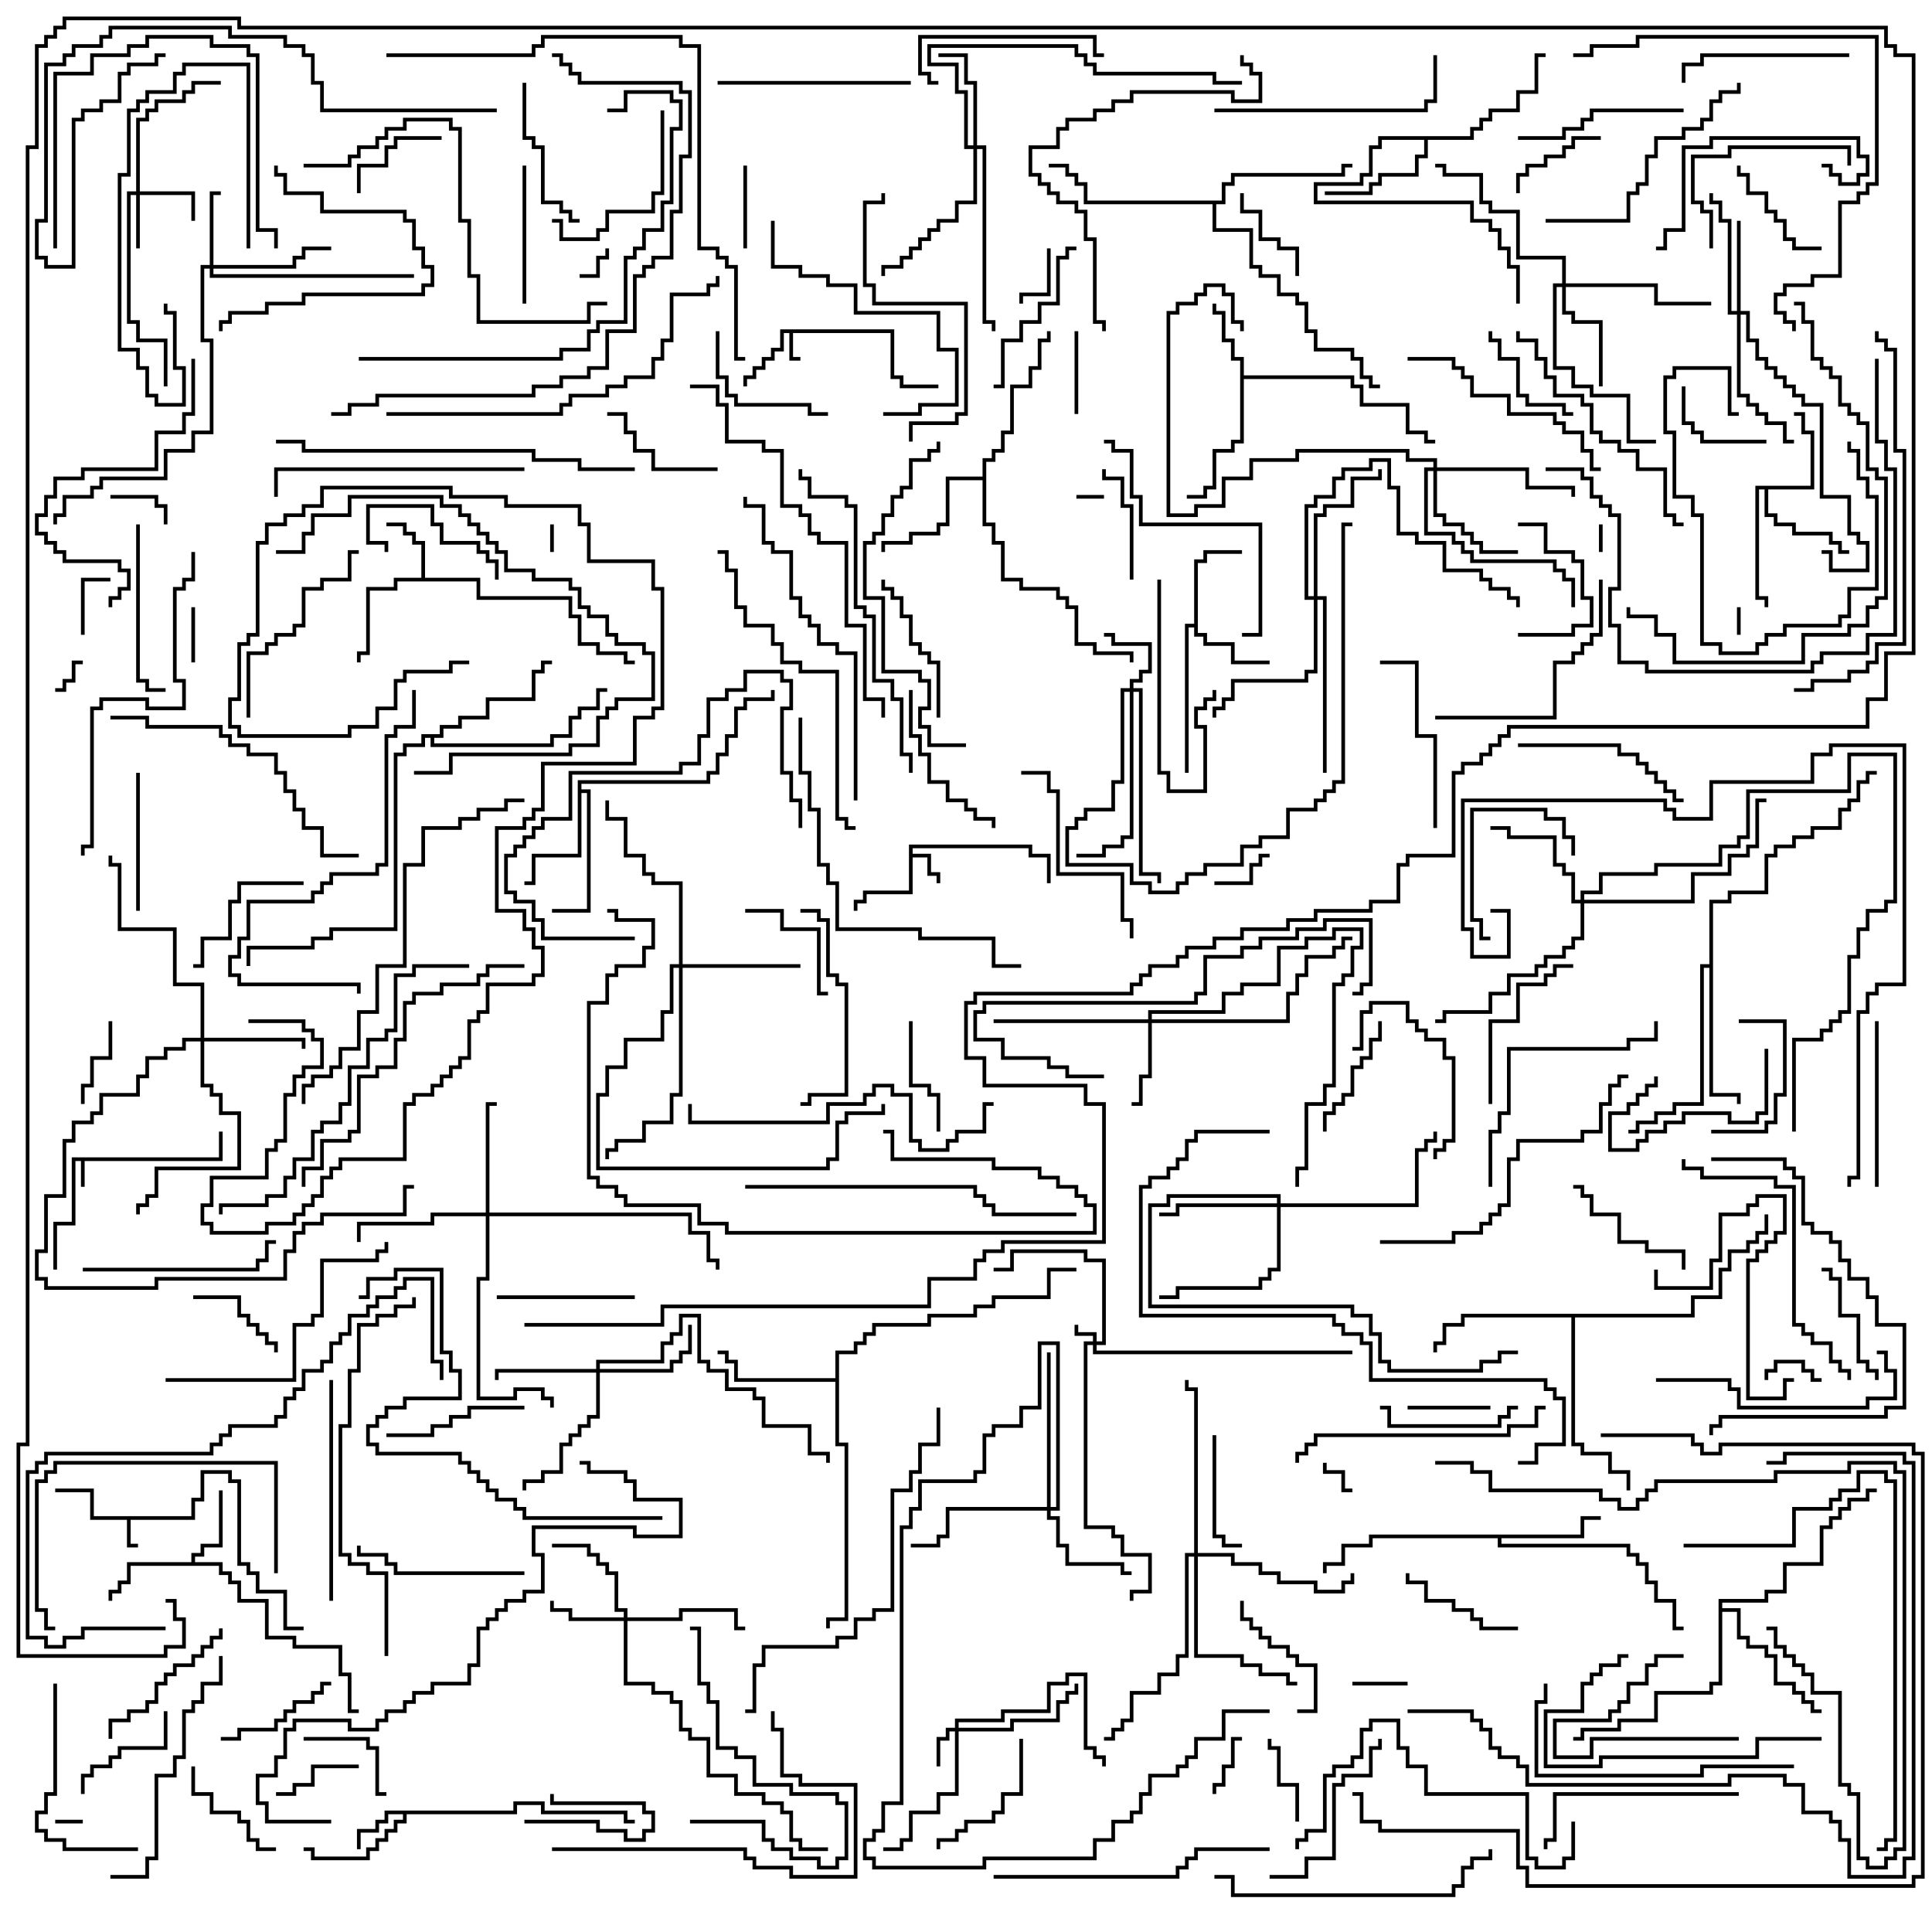<svg version="1.1" width="105" height="105" xmlns="http://www.w3.org/2000/svg"><path d="M11.9,62.9L11.9,61.5L12.1,61.5L12.1,63.1L4.6,63.1L4.6,64.5L4.4,64.5L4.4,63.1L4.1,63.1L4.1,66.6L3.1,66.6L3.1,69L2.9,69L2.9,66.4L3.9,66.4L3.9,62.9z" stroke="none"/><path d="M48.6,17.9L48.6,20.4L49.1,20.4L49.1,20.9L51,20.9L51,21.1L48.9,21.1L48.9,20.6L48.4,20.6L48.4,18.1L43.1,18.1L43.1,19.4L43.5,19.4L43.5,19.6L42.9,19.6L42.9,18.1L42.6,18.1L42.6,19.1L42.1,19.1L42.1,19.6L41.6,19.6L41.6,20.1L41.1,20.1L41.1,20.6L40.6,20.6L40.6,21L40.4,21L40.4,20.4L40.9,20.4L40.9,19.9L41.4,19.9L41.4,19.4L41.9,19.4L41.9,18.9L42.4,18.9L42.4,17.9z" stroke="none"/><path d="M10.4,82.4L10.4,81.4L10.9,81.4L10.9,79.9L12.6,79.9L12.6,80.4L13.1,80.4L13.1,84.9L13.6,84.9L13.6,85.4L14.1,85.4L14.1,86.4L15.6,86.4L15.6,88.4L16.5,88.4L16.5,88.6L15.4,88.6L15.4,86.6L13.9,86.6L13.9,85.6L13.4,85.6L13.4,85.1L12.9,85.1L12.9,80.6L12.4,80.6L12.4,80.1L11.1,80.1L11.1,81.6L10.6,81.6L10.6,82.6L7.1,82.6L7.1,83.9L7.5,83.9L7.5,84.1L6.9,84.1L6.9,82.6L4.9,82.6L4.9,81.1L3,81.1L3,80.9L5.1,80.9L5.1,82.4z" stroke="none"/><path d="M49.4,45.9L56.1,45.9L56.1,46.4L57.1,46.4L57.1,48L56.9,48L56.9,46.6L55.9,46.6L55.9,46.1L49.6,46.1L49.6,46.4L50.6,46.4L50.6,47.4L51.1,47.4L51.1,48L50.9,48L50.9,47.6L50.4,47.6L50.4,46.6L49.6,46.6L49.6,48.6L47.1,48.6L47.1,49.1L46.6,49.1L46.6,49.5L46.4,49.5L46.4,48.9L46.9,48.9L46.9,48.4L49.4,48.4z" stroke="none"/><path d="M27.9,98.4L27.9,97.9L29.6,97.9L29.6,98.4L34.1,98.4L34.1,98.9L34.5,98.9L34.5,99.1L33.9,99.1L33.9,98.6L29.4,98.6L29.4,98.1L28.1,98.1L28.1,98.6L22.1,98.6L22.1,99.1L21.6,99.1L21.6,99.6L21.1,99.6L21.1,100.1L20.6,100.1L20.6,100.6L20.1,100.6L20.1,101.1L16.9,101.1L16.9,100.6L16.5,100.6L16.5,100.4L17.1,100.4L17.1,100.9L19.9,100.9L19.9,100.4L20.4,100.4L20.4,99.9L20.9,99.9L20.9,99.4L21.4,99.4L21.4,98.9L21.9,98.9L21.9,98.6L21.1,98.6L21.1,99.1L20.6,99.1L20.6,99.6L19.6,99.6L19.6,100.5L19.4,100.5L19.4,99.4L20.4,99.4L20.4,98.9L20.9,98.9L20.9,98.4z" stroke="none"/><path d="M22.9,31.4L22.9,29.6L22.4,29.6L22.4,29.1L21.9,29.1L21.9,28.6L21,28.6L21,28.4L22.1,28.4L22.1,28.9L22.6,28.9L22.6,29.4L23.1,29.4L23.1,31.4L26.1,31.4L26.1,32.4L31.1,32.4L31.1,33.4L31.6,33.4L31.6,34.9L32.6,34.9L32.6,35.4L34.1,35.4L34.1,35.9L34.5,35.9L34.5,36.1L33.9,36.1L33.9,35.6L32.4,35.6L32.4,35.1L31.4,35.1L31.4,33.6L30.9,33.6L30.9,32.6L25.9,32.6L25.9,31.6L21.6,31.6L21.6,32.1L20.1,32.1L20.1,35.6L19.6,35.6L19.6,36L19.4,36L19.4,35.4L19.9,35.4L19.9,31.9L21.4,31.9L21.4,31.4z" stroke="none"/><path d="M67.4,19.6L66.9,19.6L66.9,18.6L66.4,18.6L66.4,17.1L65.9,17.1L65.9,16.5L66.1,16.5L66.1,16.9L66.6,16.9L66.6,18.4L67.1,18.4L67.1,19.4L67.6,19.4L67.6,20.4L73.6,20.4L73.6,20.9L74.1,20.9L74.1,21.9L76.6,21.9L76.6,23.4L77.6,23.4L77.6,23.9L78,23.9L78,24.1L77.4,24.1L77.4,23.6L76.4,23.6L76.4,22.1L73.9,22.1L73.9,21.1L73.4,21.1L73.4,20.6L67.6,20.6L67.6,24.1L67.1,24.1L67.1,24.6L66.1,24.6L66.1,26.6L65.6,26.6L65.6,27.1L64.5,27.1L64.5,26.9L65.4,26.9L65.4,26.4L65.9,26.4L65.9,24.4L66.9,24.4L66.9,23.9L67.4,23.9z" stroke="none"/><path d="M98.4,26.4L98.4,23.6L97.9,23.6L97.9,22.6L97.5,22.6L97.5,22.4L98.1,22.4L98.1,23.4L98.6,23.4L98.6,26.6L96.1,26.6L96.1,27.9L96.6,27.9L96.6,28.4L97.6,28.4L97.6,28.9L99.6,28.9L99.6,29.4L100.1,29.4L100.1,29.9L100.5,29.9L100.5,30.1L99.9,30.1L99.9,29.6L99.4,29.6L99.4,29.1L97.4,29.1L97.4,28.6L96.4,28.6L96.4,28.1L95.9,28.1L95.9,26.6L95.6,26.6L95.6,32.4L96.1,32.4L96.1,33L95.9,33L95.9,32.6L95.4,32.6L95.4,26.4z" stroke="none"/><path d="M10.4,84.9L10.4,84.4L10.9,84.4L10.9,83.9L11.9,83.9L11.9,81L12.1,81L12.1,84.1L11.1,84.1L11.1,84.6L10.6,84.6L10.6,84.9L12.1,84.9L12.1,85.4L12.6,85.4L12.6,85.9L13.1,85.9L13.1,86.9L14.6,86.9L14.6,88.9L16.1,88.9L16.1,89.4L18.6,89.4L18.6,90.9L19.1,90.9L19.1,92.9L19.5,92.9L19.5,93.1L18.9,93.1L18.9,91.1L18.4,91.1L18.4,89.6L15.9,89.6L15.9,89.1L14.4,89.1L14.4,87.1L12.9,87.1L12.9,86.1L12.4,86.1L12.4,85.6L11.9,85.6L11.9,85.1L7.1,85.1L7.1,86.1L6.6,86.1L6.6,86.6L6.1,86.6L6.1,87L5.9,87L5.9,86.4L6.4,86.4L6.4,85.9L6.9,85.9L6.9,84.9z" stroke="none"/><path d="M64.9,33.9L64.9,30.4L65.4,30.4L65.4,29.9L67.5,29.9L67.5,30.1L65.6,30.1L65.6,30.6L65.1,30.6L65.1,34.4L65.6,34.4L65.6,34.9L67.1,34.9L67.1,35.9L69,35.9L69,36.1L66.9,36.1L66.9,35.1L65.4,35.1L65.4,34.6L64.9,34.6L64.9,34.1L64.6,34.1L64.6,42L64.4,42L64.4,33.9z" stroke="none"/><path d="M85.9,83.4L85.9,82.4L87,82.4L87,82.6L86.1,82.6L86.1,83.6L81.6,83.6L81.6,83.9L88.6,83.9L88.6,84.4L89.1,84.4L89.1,84.9L89.6,84.9L89.6,85.9L90.1,85.9L90.1,86.9L91.1,86.9L91.1,88.4L91.5,88.4L91.5,88.6L90.9,88.6L90.9,87.1L89.9,87.1L89.9,86.1L89.4,86.1L89.4,85.1L88.9,85.1L88.9,84.6L88.4,84.6L88.4,84.1L81.4,84.1L81.4,83.6L74.6,83.6L74.6,84.1L73.1,84.1L73.1,85.1L72.1,85.1L72.1,85.5L71.9,85.5L71.9,84.9L72.9,84.9L72.9,83.9L74.4,83.9L74.4,83.4z" stroke="none"/><path d="M31.4,42.4L38.4,42.4L38.4,41.9L38.9,41.9L38.9,40.9L39.4,40.9L39.4,39.9L39.9,39.9L39.9,38.4L40.4,38.4L40.4,37.9L41.9,37.9L41.9,37.5L42.1,37.5L42.1,38.1L40.6,38.1L40.6,38.6L40.1,38.6L40.1,40.1L39.6,40.1L39.6,41.1L39.1,41.1L39.1,42.1L38.6,42.1L38.6,42.6L31.6,42.6L31.6,42.9L32.1,42.9L32.1,49.6L30,49.6L30,49.4L31.9,49.4L31.9,43.1L31.6,43.1L31.6,46.6L29.1,46.6L29.1,48.1L28.5,48.1L28.5,47.9L28.9,47.9L28.9,46.4L31.4,46.4z" stroke="none"/><path d="M79.9,7.4L79.9,6.9L80.4,6.9L80.4,6.4L80.9,6.4L80.9,5.9L82.4,5.9L82.4,4.9L83.4,4.9L83.4,2.9L84,2.9L84,3.1L83.6,3.1L83.6,5.1L82.6,5.1L82.6,6.1L81.1,6.1L81.1,6.6L80.6,6.6L80.6,7.1L80.1,7.1L80.1,7.6L77.6,7.6L77.6,8.6L77.1,8.6L77.1,9.6L75.1,9.6L75.1,10.1L74.6,10.1L74.6,10.6L72,10.6L72,10.4L74.4,10.4L74.4,9.9L74.9,9.9L74.9,9.4L76.9,9.4L76.9,8.4L77.4,8.4L77.4,7.6L75.1,7.6L75.1,8.1L74.6,8.1L74.6,9.6L74.1,9.6L74.1,10.1L71.6,10.1L71.6,10.9L80.1,10.9L80.1,11.9L81.1,11.9L81.1,12.4L81.6,12.4L81.6,13.4L82.1,13.4L82.1,14.4L82.6,14.4L82.6,16.5L82.4,16.5L82.4,14.6L81.9,14.6L81.9,13.6L81.4,13.6L81.4,12.6L80.9,12.6L80.9,12.1L79.9,12.1L79.9,11.1L71.4,11.1L71.4,9.9L73.9,9.9L73.9,9.4L74.4,9.4L74.4,7.9L74.9,7.9L74.9,7.4z" stroke="none"/><path d="M45.4,74.9L45.4,73.4L46.4,73.4L46.4,72.9L46.9,72.9L46.9,72.4L47.4,72.4L47.4,71.9L50.4,71.9L50.4,71.4L52.9,71.4L52.9,70.9L53.9,70.9L53.9,70.4L56.9,70.4L56.9,68.9L58.5,68.9L58.5,69.1L57.1,69.1L57.1,70.6L54.1,70.6L54.1,71.1L53.1,71.1L53.1,71.6L50.6,71.6L50.6,72.1L47.6,72.1L47.6,72.6L47.1,72.6L47.1,73.1L46.6,73.1L46.6,73.6L45.6,73.6L45.6,78.4L46.1,78.4L46.1,88.1L45.1,88.1L45.1,88.5L44.9,88.5L44.9,87.9L45.9,87.9L45.9,78.6L45.4,78.6L45.4,75.1L39.9,75.1L39.9,74.1L39.4,74.1L39.4,73.6L39,73.6L39,73.4L39.6,73.4L39.6,73.9L40.1,73.9L40.1,74.9z" stroke="none"/><path d="M53.4,25.9L53.4,24.9L53.9,24.9L53.9,24.4L54.4,24.4L54.4,23.4L54.9,23.4L54.9,20.9L55.9,20.9L55.9,19.9L56.4,19.9L56.4,18.4L56.9,18.4L56.9,18L57.1,18L57.1,18.6L56.6,18.6L56.6,20.1L56.1,20.1L56.1,21.1L55.1,21.1L55.1,23.6L54.6,23.6L54.6,24.6L54.1,24.6L54.1,25.1L53.6,25.1L53.6,28.4L54.1,28.4L54.1,29.4L54.6,29.4L54.6,31.4L55.6,31.4L55.6,31.9L57.6,31.9L57.6,32.4L58.1,32.4L58.1,32.9L58.6,32.9L58.6,34.9L59.6,34.9L59.6,35.4L61.6,35.4L61.6,36L61.4,36L61.4,35.6L59.4,35.6L59.4,35.1L58.4,35.1L58.4,33.1L57.9,33.1L57.9,32.6L57.4,32.6L57.4,32.1L55.4,32.1L55.4,31.6L54.4,31.6L54.4,29.6L53.9,29.6L53.9,28.6L53.4,28.6L53.4,26.1L51.6,26.1L51.6,28.6L51.1,28.6L51.1,29.1L49.6,29.1L49.6,29.6L48.1,29.6L48.1,30L47.9,30L47.9,29.4L49.4,29.4L49.4,28.9L50.9,28.9L50.9,28.4L51.4,28.4L51.4,25.9z" stroke="none"/><path d="M23.9,39.9L23.9,39.4L24.9,39.4L24.9,38.9L26.4,38.9L26.4,37.9L28.9,37.9L28.9,36.4L29.4,36.4L29.4,35.9L30,35.9L30,36.1L29.6,36.1L29.6,36.6L29.1,36.6L29.1,38.1L26.6,38.1L26.6,39.1L25.1,39.1L25.1,39.6L24.1,39.6L24.1,40.1L23.6,40.1L23.6,40.4L29.9,40.4L29.9,39.9L30.9,39.9L30.9,38.9L31.4,38.9L31.4,38.4L32.4,38.4L32.4,37.4L33,37.4L33,37.6L32.6,37.6L32.6,38.6L31.6,38.6L31.6,39.1L31.1,39.1L31.1,40.1L30.1,40.1L30.1,40.6L23.4,40.6L23.4,40.1L23.1,40.1L23.1,40.6L22.1,40.6L22.1,41.1L21.6,41.1L21.6,50.6L18.1,50.6L18.1,51.1L17.1,51.1L17.1,51.6L13.6,51.6L13.6,52.5L13.4,52.5L13.4,51.4L16.9,51.4L16.9,50.9L17.9,50.9L17.9,50.4L21.4,50.4L21.4,40.9L21.9,40.9L21.9,40.4L22.9,40.4L22.9,39.9z" stroke="none"/><path d="M92.9,52.4L92.9,48.9L93.9,48.9L93.9,48.4L95.9,48.4L95.9,46.4L96.4,46.4L96.4,45.9L97.4,45.9L97.4,45.4L98.4,45.4L98.4,44.9L99.9,44.9L99.9,43.9L100.4,43.9L100.4,43.4L100.9,43.4L100.9,42.4L101.4,42.4L101.4,41.9L102,41.9L102,42.1L101.6,42.1L101.6,42.6L101.1,42.6L101.1,43.6L100.6,43.6L100.6,44.1L100.1,44.1L100.1,45.1L98.6,45.1L98.6,45.6L97.6,45.6L97.6,46.1L96.6,46.1L96.6,46.6L96.1,46.6L96.1,48.6L94.1,48.6L94.1,49.1L93.1,49.1L93.1,59.4L94.6,59.4L94.6,60L94.4,60L94.4,59.6L92.9,59.6L92.9,52.6L92.6,52.6L92.6,60.1L91.1,60.1L91.1,60.6L90.1,60.6L90.1,61.1L89.1,61.1L89.1,61.6L88.5,61.6L88.5,61.4L88.9,61.4L88.9,60.9L89.9,60.9L89.9,60.4L90.9,60.4L90.9,59.9L92.4,59.9L92.4,52.4z" stroke="none"/><path d="M91.9,71.4L91.9,70.4L93.4,70.4L93.4,68.9L93.9,68.9L93.9,67.9L94.9,67.9L94.9,67.4L95.4,67.4L95.4,66.9L95.9,66.9L95.9,66L96.1,66L96.1,67.1L95.6,67.1L95.6,67.6L95.1,67.6L95.1,68.1L94.1,68.1L94.1,69.1L93.6,69.1L93.6,70.6L92.1,70.6L92.1,71.6L85.6,71.6L85.6,78.4L86.1,78.4L86.1,78.9L87.6,78.9L87.6,79.9L88.6,79.9L88.6,81L88.4,81L88.4,80.1L87.4,80.1L87.4,79.1L85.9,79.1L85.9,78.6L85.4,78.6L85.4,71.6L79.6,71.6L79.6,72.1L78.6,72.1L78.6,73.1L78.1,73.1L78.1,73.5L77.9,73.5L77.9,72.9L78.4,72.9L78.4,71.9L79.4,71.9L79.4,71.4z" stroke="none"/><path d="M66.4,10.9L66.4,9.9L66.9,9.9L66.9,9.4L72.9,9.4L72.9,8.9L73.5,8.9L73.5,9.1L73.1,9.1L73.1,9.6L67.1,9.6L67.1,10.1L66.6,10.1L66.6,11.1L66.1,11.1L66.1,12.4L68.1,12.4L68.1,14.4L68.6,14.4L68.6,14.9L69.6,14.9L69.6,15.9L70.6,15.9L70.6,16.4L71.1,16.4L71.1,17.9L71.6,17.9L71.6,18.9L73.6,18.9L73.6,19.4L74.1,19.4L74.1,20.4L74.6,20.4L74.6,20.9L75,20.9L75,21.1L74.4,21.1L74.4,20.6L73.9,20.6L73.9,19.6L73.4,19.6L73.4,19.1L71.4,19.1L71.4,18.1L70.9,18.1L70.9,16.6L70.4,16.6L70.4,16.1L69.4,16.1L69.4,15.1L68.4,15.1L68.4,14.6L67.9,14.6L67.9,12.6L65.9,12.6L65.9,11.1L58.9,11.1L58.9,10.1L58.4,10.1L58.4,9.6L57.9,9.6L57.9,9.1L57,9.1L57,8.9L58.1,8.9L58.1,9.4L58.6,9.4L58.6,9.9L59.1,9.9L59.1,10.9z" stroke="none"/><path d="M93.4,86.9L95.9,86.9L95.9,86.4L96.9,86.4L96.9,84.9L98.9,84.9L98.9,82.9L99.4,82.9L99.4,82.4L99.9,82.4L99.9,81.9L100.4,81.9L100.4,81.4L101.4,81.4L101.4,80.9L102,80.9L102,81.1L101.6,81.1L101.6,81.6L100.6,81.6L100.6,82.1L100.1,82.1L100.1,82.6L99.6,82.6L99.6,83.1L99.1,83.1L99.1,85.1L97.1,85.1L97.1,86.6L96.1,86.6L96.1,87.1L93.6,87.1L93.6,87.4L94.6,87.4L94.6,88.9L95.1,88.9L95.1,89.4L96.1,89.4L96.1,89.9L96.6,89.9L96.6,91.4L97.6,91.4L97.6,91.9L98.1,91.9L98.1,92.4L98.6,92.4L98.6,92.9L99,92.9L99,93.1L98.4,93.1L98.4,92.6L97.9,92.6L97.9,92.1L97.4,92.1L97.4,91.6L96.4,91.6L96.4,90.1L95.9,90.1L95.9,89.6L94.9,89.6L94.9,89.1L94.4,89.1L94.4,87.6L93.6,87.6L93.6,91.6L93.1,91.6L93.1,92.1L90.1,92.1L90.1,93.6L88.1,93.6L88.1,94.1L86.1,94.1L86.1,94.6L85.5,94.6L85.5,94.4L85.9,94.4L85.9,93.9L87.9,93.9L87.9,93.4L89.9,93.4L89.9,91.9L92.9,91.9L92.9,91.4L93.4,91.4z" stroke="none"/><path d="M59.4,72.9L59.4,72.6L58.4,72.6L58.4,72L58.6,72L58.6,72.4L59.6,72.4L59.6,72.9L59.9,72.9L59.9,68.6L58.9,68.6L58.9,68.1L55.1,68.1L55.1,69.1L54,69.1L54,68.9L54.9,68.9L54.9,67.9L59.1,67.9L59.1,68.4L60.1,68.4L60.1,73.1L59.6,73.1L59.6,73.4L73.5,73.4L73.5,73.6L59.4,73.6L59.4,73.1L59.1,73.1L59.1,82.9L60.6,82.9L60.6,83.4L61.1,83.4L61.1,84.4L62.6,84.4L62.6,86.6L61.6,86.6L61.6,87L61.4,87L61.4,86.4L62.4,86.4L62.4,84.6L60.9,84.6L60.9,83.6L60.4,83.6L60.4,83.1L58.9,83.1L58.9,72.9z" stroke="none"/><path d="M51.9,93.9L51.9,93.4L54.4,93.4L54.4,92.9L56.9,92.9L56.9,91.4L57.9,91.4L57.9,90.9L59.1,90.9L59.1,94.9L59.6,94.9L59.6,95.4L60.1,95.4L60.1,96L59.9,96L59.9,95.6L59.4,95.6L59.4,95.1L58.9,95.1L58.9,91.1L58.1,91.1L58.1,91.6L57.1,91.6L57.1,93.1L54.6,93.1L54.6,93.6L52.1,93.6L52.1,93.9L54.9,93.9L54.9,93.4L57.4,93.4L57.4,92.4L57.9,92.4L57.9,91.9L58.4,91.9L58.4,91.5L58.6,91.5L58.6,92.1L58.1,92.1L58.1,92.6L57.6,92.6L57.6,93.6L55.1,93.6L55.1,94.1L52.1,94.1L52.1,97.6L51.1,97.6L51.1,98.6L49.6,98.6L49.6,100.1L49.1,100.1L49.1,100.6L48,100.6L48,100.4L48.9,100.4L48.9,99.9L49.4,99.9L49.4,98.4L50.9,98.4L50.9,97.4L51.9,97.4L51.9,94.1L51.6,94.1L51.6,94.6L51.1,94.6L51.1,96L50.9,96L50.9,94.4L51.4,94.4L51.4,93.9z" stroke="none"/><path d="M7.4,10.4L7.4,6.4L7.9,6.4L7.9,5.9L8.4,5.9L8.4,5.4L9.9,5.4L9.9,4.9L10.4,4.9L10.4,4.4L12,4.4L12,4.6L10.6,4.6L10.6,5.1L10.1,5.1L10.1,5.6L8.6,5.6L8.6,6.1L8.1,6.1L8.1,6.6L7.6,6.6L7.6,10.4L10.6,10.4L10.6,12L10.4,12L10.4,10.6L7.6,10.6L7.6,13.5L7.4,13.5L7.4,10.6L7.1,10.6L7.1,17.4L7.6,17.4L7.6,18.4L9.1,18.4L9.1,21L8.9,21L8.9,18.6L7.4,18.6L7.4,17.6L6.9,17.6L6.9,10.4z" stroke="none"/><path d="M61.4,37.4L61.4,36.9L61.9,36.9L61.9,36.4L62.4,36.4L62.4,35.1L60.4,35.1L60.4,34.6L60,34.6L60,34.4L60.6,34.4L60.6,34.9L62.6,34.9L62.6,36.6L62.1,36.6L62.1,37.1L61.6,37.1L61.6,37.4L62.1,37.4L62.1,47.4L63.1,47.4L63.1,48L62.9,48L62.9,47.6L61.9,47.6L61.9,37.6L61.6,37.6L61.6,45.6L61.1,45.6L61.1,46.1L60.1,46.1L60.1,46.6L58.5,46.6L58.5,46.4L59.9,46.4L59.9,45.9L60.9,45.9L60.9,45.4L61.4,45.4L61.4,37.6L61.1,37.6L61.1,42.6L60.6,42.6L60.6,44.1L59.1,44.1L59.1,44.6L58.6,44.6L58.6,45.1L58.1,45.1L58.1,46.9L61.6,46.9L61.6,47.9L62.6,47.9L62.6,48.4L63.9,48.4L63.9,47.9L64.4,47.9L64.4,47.4L65.4,47.4L65.4,46.9L67.4,46.9L67.4,45.9L68.4,45.9L68.4,45.4L69.9,45.4L69.9,43.9L71.4,43.9L71.4,43.4L71.9,43.4L71.9,42.9L72.4,42.9L72.4,42.4L72.9,42.4L72.9,28.4L73.5,28.4L73.5,28.6L73.1,28.6L73.1,42.6L72.6,42.6L72.6,43.1L72.1,43.1L72.1,43.6L71.6,43.6L71.6,44.1L70.1,44.1L70.1,45.6L68.6,45.6L68.6,46.1L67.6,46.1L67.6,47.1L65.6,47.1L65.6,47.6L64.6,47.6L64.6,48.1L64.1,48.1L64.1,48.6L62.4,48.6L62.4,48.1L61.4,48.1L61.4,47.1L57.9,47.1L57.9,44.9L58.4,44.9L58.4,44.4L58.9,44.4L58.9,43.9L60.4,43.9L60.4,42.4L60.9,42.4L60.9,37.4z" stroke="none"/><path d="M11.4,14.4L11.4,10.4L12,10.4L12,10.6L11.6,10.6L11.6,14.4L15.9,14.4L15.9,13.9L16.4,13.9L16.4,13.4L18,13.4L18,13.6L16.6,13.6L16.6,14.1L16.1,14.1L16.1,14.6L11.6,14.6L11.6,14.9L22.5,14.9L22.5,15.1L11.4,15.1L11.4,14.6L11.1,14.6L11.1,18.4L11.6,18.4L11.6,23.6L10.6,23.6L10.6,24.6L9.1,24.6L9.1,26.1L5.6,26.1L5.6,26.6L5.1,26.6L5.1,27.1L3.6,27.1L3.6,28.1L3.1,28.1L3.1,28.5L2.9,28.5L2.9,27.9L3.4,27.9L3.4,26.9L4.9,26.9L4.9,26.4L5.4,26.4L5.4,25.9L8.9,25.9L8.9,24.4L10.4,24.4L10.4,23.4L11.4,23.4L11.4,18.6L10.9,18.6L10.9,14.4z" stroke="none"/><path d="M33.9,87.9L33.9,87.6L33.4,87.6L33.4,85.6L32.9,85.6L32.9,85.1L32.4,85.1L32.4,84.6L31.9,84.6L31.9,84.1L30,84.1L30,83.9L32.1,83.9L32.1,84.4L32.6,84.4L32.6,84.9L33.1,84.9L33.1,85.4L33.6,85.4L33.6,87.4L34.1,87.4L34.1,87.9L36.9,87.9L36.9,87.4L40.1,87.4L40.1,88.4L40.5,88.4L40.5,88.6L39.9,88.6L39.9,87.6L37.1,87.6L37.1,88.1L34.1,88.1L34.1,91.4L35.6,91.4L35.6,91.9L36.6,91.9L36.6,92.4L37.1,92.4L37.1,93.9L37.6,93.9L37.6,94.4L38.6,94.4L38.6,96.4L40.1,96.4L40.1,97.4L41.6,97.4L41.6,97.9L42.6,97.9L42.6,98.4L43.1,98.4L43.1,99.9L43.6,99.9L43.6,100.4L45,100.4L45,100.6L43.4,100.6L43.4,100.1L42.9,100.1L42.9,98.6L42.4,98.6L42.4,98.1L41.4,98.1L41.4,97.6L39.9,97.6L39.9,96.6L38.4,96.6L38.4,94.6L37.4,94.6L37.4,94.1L36.9,94.1L36.9,92.6L36.4,92.6L36.4,92.1L35.4,92.1L35.4,91.6L33.9,91.6L33.9,88.1L30.9,88.1L30.9,87.6L29.9,87.6L29.9,87L30.1,87L30.1,87.4L31.1,87.4L31.1,87.9z" stroke="none"/><path d="M62.4,55.4L62.4,54.9L66.4,54.9L66.4,53.9L67.4,53.9L67.4,53.4L69.4,53.4L69.4,51.4L70.9,51.4L70.9,50.9L72.4,50.9L72.4,50.4L74.1,50.4L74.1,51.6L73.6,51.6L73.6,53.1L73.1,53.1L73.1,53.6L72.6,53.6L72.6,59.1L72.1,59.1L72.1,60.1L71.1,60.1L71.1,63.6L70.6,63.6L70.6,64.5L70.4,64.5L70.4,63.4L70.9,63.4L70.9,59.9L71.9,59.9L71.9,58.9L72.4,58.9L72.4,53.4L72.9,53.4L72.9,52.9L73.4,52.9L73.4,51.4L73.9,51.4L73.9,50.6L72.6,50.6L72.6,51.1L71.1,51.1L71.1,51.6L69.6,51.6L69.6,53.6L67.6,53.6L67.6,54.1L66.6,54.1L66.6,55.1L62.6,55.1L62.6,55.4L69.9,55.4L69.9,53.9L70.4,53.9L70.4,52.9L70.9,52.9L70.9,51.9L72.4,51.9L72.4,51.4L72.9,51.4L72.9,50.9L73.5,50.9L73.5,51.1L73.1,51.1L73.1,51.6L72.6,51.6L72.6,52.1L71.1,52.1L71.1,53.1L70.6,53.1L70.6,54.1L70.1,54.1L70.1,55.6L62.6,55.6L62.6,58.6L62.1,58.6L62.1,60.1L61.5,60.1L61.5,59.9L61.9,59.9L61.9,58.4L62.4,58.4L62.4,55.6L54,55.6L54,55.4z" stroke="none"/><path d="M94.4,16.9L94.4,12L94.6,12L94.6,16.9L95.1,16.9L95.1,18.4L95.6,18.4L95.6,19.4L96.1,19.4L96.1,19.9L96.6,19.9L96.6,20.4L97.1,20.4L97.1,20.9L97.6,20.9L97.6,21.4L98.1,21.4L98.1,21.9L99.1,21.9L99.1,26.9L100.6,26.9L100.6,28.9L101.1,28.9L101.1,29.4L101.6,29.4L101.6,31.1L99.4,31.1L99.4,30.1L99,30.1L99,29.9L99.6,29.9L99.6,30.9L101.4,30.9L101.4,29.6L100.9,29.6L100.9,29.1L100.4,29.1L100.4,27.1L98.9,27.1L98.9,22.1L97.9,22.1L97.9,21.6L97.4,21.6L97.4,21.1L96.9,21.1L96.9,20.6L96.4,20.6L96.4,20.1L95.9,20.1L95.9,19.6L95.4,19.6L95.4,18.6L94.9,18.6L94.9,17.1L94.6,17.1L94.6,21.4L95.1,21.4L95.1,21.9L95.6,21.9L95.6,22.4L96.1,22.4L96.1,22.9L97.1,22.9L97.1,23.9L97.5,23.9L97.5,24.1L96.9,24.1L96.9,23.1L95.9,23.1L95.9,22.6L95.4,22.6L95.4,22.1L94.9,22.1L94.9,21.6L94.4,21.6L94.4,17.1L93.9,17.1L93.9,12.1L93.4,12.1L93.4,11.1L92.9,11.1L92.9,10.5L93.1,10.5L93.1,10.9L93.6,10.9L93.6,11.9L94.1,11.9L94.1,16.9z" stroke="none"/><path d="M52.9,7.9L52.9,4.6L52.4,4.6L52.4,3.1L51,3.1L51,2.9L52.6,2.9L52.6,4.4L53.1,4.4L53.1,7.9L53.6,7.9L53.6,17.4L54.1,17.4L54.1,18L53.9,18L53.9,17.6L53.4,17.6L53.4,8.1L53.1,8.1L53.1,11.1L52.1,11.1L52.1,12.1L51.1,12.1L51.1,12.6L50.6,12.6L50.6,13.1L50.1,13.1L50.1,13.6L49.6,13.6L49.6,14.1L49.1,14.1L49.1,14.6L48.1,14.6L48.1,15L47.9,15L47.9,14.4L48.9,14.4L48.9,13.9L49.4,13.9L49.4,13.4L49.9,13.4L49.9,12.9L50.4,12.9L50.4,12.4L50.9,12.4L50.9,11.9L51.9,11.9L51.9,10.9L52.9,10.9L52.9,8.1L52.4,8.1L52.4,5.1L51.9,5.1L51.9,3.6L50.4,3.6L50.4,2.4L58.6,2.4L58.6,2.9L59.1,2.9L59.1,3.4L59.6,3.4L59.6,3.9L66.1,3.9L66.1,4.4L67.5,4.4L67.5,4.6L65.9,4.6L65.9,4.1L59.4,4.1L59.4,3.6L58.9,3.6L58.9,3.1L58.4,3.1L58.4,2.6L50.6,2.6L50.6,3.4L52.1,3.4L52.1,4.9L52.6,4.9L52.6,7.9z" stroke="none"/><path d="M32.4,74.4L32.4,73.9L35.9,73.9L35.9,72.9L36.4,72.9L36.4,72.4L36.9,72.4L36.9,71.4L38.1,71.4L38.1,73.9L38.6,73.9L38.6,74.4L39.6,74.4L39.6,75.4L41.1,75.4L41.1,75.9L41.6,75.9L41.6,77.4L44.1,77.4L44.1,78.9L45.1,78.9L45.1,79.5L44.9,79.5L44.9,79.1L43.9,79.1L43.9,77.6L41.4,77.6L41.4,76.1L40.9,76.1L40.9,75.6L39.4,75.6L39.4,74.6L38.4,74.6L38.4,74.1L37.9,74.1L37.9,71.6L37.1,71.6L37.1,72.6L36.6,72.6L36.6,73.1L36.1,73.1L36.1,74.1L32.6,74.1L32.6,74.4L36.4,74.4L36.4,73.9L36.9,73.9L36.9,73.4L37.4,73.4L37.4,72L37.6,72L37.6,73.6L37.1,73.6L37.1,74.1L36.6,74.1L36.6,74.6L32.6,74.6L32.6,77.1L32.1,77.1L32.1,77.6L31.6,77.6L31.6,78.1L31.1,78.1L31.1,78.6L30.6,78.6L30.6,80.1L29.6,80.1L29.6,80.6L28.6,80.6L28.6,81L28.4,81L28.4,80.4L29.4,80.4L29.4,79.9L30.4,79.9L30.4,78.4L30.9,78.4L30.9,77.9L31.4,77.9L31.4,77.4L31.9,77.4L31.9,76.9L32.4,76.9L32.4,74.6L27.1,74.6L27.1,75L26.9,75L26.9,74.4z" stroke="none"/><path d="M10.9,56.4L10.9,53.6L9.4,53.6L9.4,50.6L6.4,50.6L6.4,47.1L5.9,47.1L5.9,46.5L6.1,46.5L6.1,46.9L6.6,46.9L6.6,50.4L9.6,50.4L9.6,53.4L11.1,53.4L11.1,56.4L16.6,56.4L16.6,57L16.4,57L16.4,56.6L11.1,56.6L11.1,58.9L11.6,58.9L11.6,59.4L12.1,59.4L12.1,60.4L13.1,60.4L13.1,63.6L8.6,63.6L8.6,65.1L8.1,65.1L8.1,65.6L7.6,65.6L7.6,66L7.4,66L7.4,65.4L7.9,65.4L7.9,64.9L8.4,64.9L8.4,63.4L12.9,63.4L12.9,60.6L11.9,60.6L11.9,59.6L11.4,59.6L11.4,59.1L10.9,59.1L10.9,56.6L10.1,56.6L10.1,57.1L9.1,57.1L9.1,57.6L8.1,57.6L8.1,58.6L7.6,58.6L7.6,59.6L5.6,59.6L5.6,60.6L5.1,60.6L5.1,61.1L4.1,61.1L4.1,62.1L3.6,62.1L3.6,65.1L2.6,65.1L2.6,68.1L2.1,68.1L2.1,69.4L2.6,69.4L2.6,69.9L8.4,69.9L8.4,69.4L15.4,69.4L15.4,67.9L15.9,67.9L15.9,66.9L16.4,66.9L16.4,66.4L17.4,66.4L17.4,65.9L21.9,65.9L21.9,64.4L22.5,64.4L22.5,64.6L22.1,64.6L22.1,66.1L17.6,66.1L17.6,66.6L16.6,66.6L16.6,67.1L16.1,67.1L16.1,68.1L15.6,68.1L15.6,69.6L8.6,69.6L8.6,70.1L2.4,70.1L2.4,69.6L1.9,69.6L1.9,67.9L2.4,67.9L2.4,64.9L3.4,64.9L3.4,61.9L3.9,61.9L3.9,60.9L4.9,60.9L4.9,60.4L5.4,60.4L5.4,59.4L7.4,59.4L7.4,58.4L7.9,58.4L7.9,57.4L8.9,57.4L8.9,56.9L9.9,56.9L9.9,56.4z" stroke="none"/><path d="M56.9,81.9L56.9,73.5L57.1,73.5L57.1,81.9L57.4,81.9L57.4,73.1L56.6,73.1L56.6,76.6L55.6,76.6L55.6,77.6L54.1,77.6L54.1,78.1L53.6,78.1L53.6,80.1L53.1,80.1L53.1,80.6L50.1,80.6L50.1,82.1L49.6,82.1L49.6,83.1L49.1,83.1L49.1,98.1L48.1,98.1L48.1,99.6L47.6,99.6L47.6,100.1L47.1,100.1L47.1,100.9L47.6,100.9L47.6,101.4L53.4,101.4L53.4,100.9L59.4,100.9L59.4,99.9L60.4,99.9L60.4,98.9L61.4,98.9L61.4,98.4L61.9,98.4L61.9,97.4L62.4,97.4L62.4,96.4L63.9,96.4L63.9,95.9L64.4,95.9L64.4,95.4L64.9,95.4L64.9,94.4L66.4,94.4L66.4,92.9L69,92.9L69,93.1L66.6,93.1L66.6,94.6L65.1,94.6L65.1,95.6L64.6,95.6L64.6,96.1L64.1,96.1L64.1,96.6L62.6,96.6L62.6,97.6L62.1,97.6L62.1,98.6L61.6,98.6L61.6,99.1L60.6,99.1L60.6,100.1L59.6,100.1L59.6,101.1L53.6,101.1L53.6,101.6L47.4,101.6L47.4,101.1L46.9,101.1L46.9,99.9L47.4,99.9L47.4,99.4L47.9,99.4L47.9,97.9L48.9,97.9L48.9,82.9L49.4,82.9L49.4,81.9L49.9,81.9L49.9,80.4L52.9,80.4L52.9,79.9L53.4,79.9L53.4,77.9L53.9,77.9L53.9,77.4L55.4,77.4L55.4,76.4L56.4,76.4L56.4,72.9L57.6,72.9L57.6,82.1L57.1,82.1L57.1,82.4L57.6,82.4L57.6,83.9L58.1,83.9L58.1,84.9L61.1,84.9L61.1,85.4L61.5,85.4L61.5,85.6L60.9,85.6L60.9,85.1L57.9,85.1L57.9,84.1L57.4,84.1L57.4,82.6L56.9,82.6L56.9,82.1L51.6,82.1L51.6,83.6L51.1,83.6L51.1,84.1L49.5,84.1L49.5,83.9L50.9,83.9L50.9,83.4L51.4,83.4L51.4,81.9z" stroke="none"/><path d="M84.9,15.4L84.9,14.1L82.4,14.1L82.4,11.6L80.9,11.6L80.9,11.1L80.4,11.1L80.4,9.6L78.4,9.6L78.4,9.1L78,9.1L78,8.9L78.6,8.9L78.6,9.4L80.6,9.4L80.6,10.9L81.1,10.9L81.1,11.4L82.6,11.4L82.6,13.9L85.1,13.9L85.1,15.4L90.1,15.4L90.1,16.4L93,16.4L93,16.6L89.9,16.6L89.9,15.6L85.1,15.6L85.1,16.9L85.6,16.9L85.6,17.4L87.1,17.4L87.1,21L86.9,21L86.9,17.6L85.4,17.6L85.4,17.1L84.9,17.1L84.9,15.6L84.6,15.6L84.6,19.9L85.6,19.9L85.6,20.9L86.6,20.9L86.6,21.4L88.6,21.4L88.6,23.9L90,23.9L90,24.1L88.4,24.1L88.4,21.6L86.4,21.6L86.4,21.1L85.4,21.1L85.4,20.1L84.4,20.1L84.4,15.4z" stroke="none"/><path d="M26.4,65.9L26.4,59.9L27,59.9L27,60.1L26.6,60.1L26.6,65.9L37.6,65.9L37.6,66.9L38.6,66.9L38.6,68.4L39.1,68.4L39.1,69L38.9,69L38.9,68.6L38.4,68.6L38.4,67.1L37.4,67.1L37.4,66.1L26.6,66.1L26.6,69.6L26.1,69.6L26.1,75.9L27.9,75.9L27.9,75.4L29.6,75.4L29.6,75.9L30.1,75.9L30.1,76.5L29.9,76.5L29.9,76.1L29.4,76.1L29.4,75.6L28.1,75.6L28.1,76.1L25.9,76.1L25.9,69.4L26.4,69.4L26.4,66.1L23.6,66.1L23.6,66.6L19.6,66.6L19.6,67.5L19.4,67.5L19.4,66.4L23.4,66.4L23.4,65.9z" stroke="none"/><path d="M77.9,25.4L77.9,25.1L76.4,25.1L76.4,24.6L70.6,24.6L70.6,25.1L68.1,25.1L68.1,26.1L66.6,26.1L66.6,27.6L65.1,27.6L65.1,28.1L63.4,28.1L63.4,16.9L63.9,16.9L63.9,16.4L64.9,16.4L64.9,15.9L65.4,15.9L65.4,15.4L66.6,15.4L66.6,15.9L67.1,15.9L67.1,17.4L67.6,17.4L67.6,18L67.4,18L67.4,17.6L66.9,17.6L66.9,16.1L66.4,16.1L66.4,15.6L65.6,15.6L65.6,16.1L65.1,16.1L65.1,16.6L64.1,16.6L64.1,17.1L63.6,17.1L63.6,27.9L64.9,27.9L64.9,27.4L66.4,27.4L66.4,25.9L67.9,25.9L67.9,24.9L70.4,24.9L70.4,24.4L76.6,24.4L76.6,24.9L78.1,24.9L78.1,25.4L83.1,25.4L83.1,26.4L85.6,26.4L85.6,27L85.4,27L85.4,26.6L82.9,26.6L82.9,25.6L78.1,25.6L78.1,27.9L78.6,27.9L78.6,28.4L79.6,28.4L79.6,28.9L80.1,28.9L80.1,29.4L80.6,29.4L80.6,29.9L82.5,29.9L82.5,30.1L80.4,30.1L80.4,29.6L79.9,29.6L79.9,29.1L79.4,29.1L79.4,28.6L78.4,28.6L78.4,28.1L77.9,28.1L77.9,25.6L77.6,25.6L77.6,28.9L79.1,28.9L79.1,29.4L79.6,29.4L79.6,29.9L80.1,29.9L80.1,30.4L84.6,30.4L84.6,30.9L85.1,30.9L85.1,31.4L85.6,31.4L85.6,33L85.4,33L85.4,31.6L84.9,31.6L84.9,31.1L84.4,31.1L84.4,30.6L79.9,30.6L79.9,30.1L79.4,30.1L79.4,29.6L78.9,29.6L78.9,29.1L77.4,29.1L77.4,25.4z" stroke="none"/><path d="M85.9,48.9L85.9,48.4L86.9,48.4L86.9,47.4L89.9,47.4L89.9,46.9L93.4,46.9L93.4,45.9L94.4,45.9L94.4,45.4L94.9,45.4L94.9,42.9L100.4,42.9L100.4,40.9L103.1,40.9L103.1,49.1L102.6,49.1L102.6,49.6L101.6,49.6L101.6,50.6L101.1,50.6L101.1,52.1L100.6,52.1L100.6,55.1L100.1,55.1L100.1,55.6L99.6,55.6L99.6,56.1L99.1,56.1L99.1,56.6L97.6,56.6L97.6,61.5L97.4,61.5L97.4,56.4L98.9,56.4L98.9,55.9L99.4,55.9L99.4,55.4L99.9,55.4L99.9,54.9L100.4,54.9L100.4,51.9L100.9,51.9L100.9,50.4L101.4,50.4L101.4,49.4L102.4,49.4L102.4,48.9L102.9,48.9L102.9,41.1L100.6,41.1L100.6,43.1L95.1,43.1L95.1,45.6L94.6,45.6L94.6,46.1L93.6,46.1L93.6,47.1L90.1,47.1L90.1,47.6L87.1,47.6L87.1,48.6L86.1,48.6L86.1,48.9L91.9,48.9L91.9,47.4L93.9,47.4L93.9,46.4L94.9,46.4L94.9,45.9L95.4,45.9L95.4,43.4L96,43.4L96,43.6L95.6,43.6L95.6,46.1L95.1,46.1L95.1,46.6L94.1,46.6L94.1,47.6L92.1,47.6L92.1,49.1L86.1,49.1L86.1,51.1L85.6,51.1L85.6,51.6L85.1,51.6L85.1,52.1L84.1,52.1L84.1,52.6L83.6,52.6L83.6,53.1L82.1,53.1L82.1,54.1L81.1,54.1L81.1,55.1L78.6,55.1L78.6,55.6L78,55.6L78,55.4L78.4,55.4L78.4,54.9L80.9,54.9L80.9,53.9L81.9,53.9L81.9,52.9L83.4,52.9L83.4,52.4L83.9,52.4L83.9,51.9L84.9,51.9L84.9,51.4L85.4,51.4L85.4,50.9L85.9,50.9L85.9,49.1L85.4,49.1L85.4,47.6L84.9,47.6L84.9,47.1L84.4,47.1L84.4,45.6L81.9,45.6L81.9,45.1L81,45.1L81,44.9L82.1,44.9L82.1,45.4L84.6,45.4L84.6,46.9L85.1,46.9L85.1,47.4L85.6,47.4L85.6,48.9z" stroke="none"/><path d="M36.9,52.4L36.9,48.1L35.4,48.1L35.4,47.6L34.9,47.6L34.9,46.6L33.9,46.6L33.9,44.6L32.9,44.6L32.9,43.5L33.1,43.5L33.1,44.4L34.1,44.4L34.1,46.4L35.1,46.4L35.1,47.4L35.6,47.4L35.6,47.9L37.1,47.9L37.1,52.4L43.5,52.4L43.5,52.6L37.1,52.6L37.1,59.6L36.6,59.6L36.6,61.1L35.1,61.1L35.1,62.1L33.6,62.1L33.6,62.6L33.1,62.6L33.1,63L32.9,63L32.9,62.4L33.4,62.4L33.4,61.9L34.9,61.9L34.9,60.9L36.4,60.9L36.4,59.4L36.9,59.4L36.9,52.6L36.6,52.6L36.6,55.1L36.1,55.1L36.1,56.6L34.1,56.6L34.1,58.1L33.1,58.1L33.1,59.6L32.6,59.6L32.6,63.4L44.9,63.4L44.9,62.9L45.4,62.9L45.4,60.9L45.9,60.9L45.9,60.4L47.9,60.4L47.9,60L48.1,60L48.1,60.6L46.1,60.6L46.1,61.1L45.6,61.1L45.6,63.1L45.1,63.1L45.1,63.6L32.4,63.6L32.4,59.4L32.9,59.4L32.9,57.9L33.9,57.9L33.9,56.4L35.9,56.4L35.9,54.9L36.4,54.9L36.4,52.4z" stroke="none"/><path d="M69.4,65.4L69.4,65.1L63.6,65.1L63.6,65.6L62.6,65.6L62.6,70.9L73.6,70.9L73.6,71.4L74.6,71.4L74.6,72.4L75.1,72.4L75.1,73.9L75.6,73.9L75.6,74.4L80.4,74.4L80.4,73.9L81.4,73.9L81.4,73.4L82.5,73.4L82.5,73.6L81.6,73.6L81.6,74.1L80.6,74.1L80.6,74.6L75.4,74.6L75.4,74.1L74.9,74.1L74.9,72.6L74.4,72.6L74.4,71.6L73.4,71.6L73.4,71.1L62.4,71.1L62.4,65.4L63.4,65.4L63.4,64.9L69.6,64.9L69.6,65.4L76.9,65.4L76.9,62.4L77.4,62.4L77.4,61.9L77.9,61.9L77.9,61.5L78.1,61.5L78.1,62.1L77.6,62.1L77.6,62.6L77.1,62.6L77.1,65.6L69.6,65.6L69.6,69.1L69.1,69.1L69.1,69.6L68.6,69.6L68.6,70.1L64.1,70.1L64.1,70.6L63,70.6L63,70.4L63.9,70.4L63.9,69.9L68.4,69.9L68.4,69.4L68.9,69.4L68.9,68.9L69.4,68.9L69.4,65.6L64.1,65.6L64.1,66.1L63,66.1L63,65.9L63.9,65.9L63.9,65.4z" stroke="none"/><path d="M71.4,32.4L71.4,27.9L71.9,27.9L71.9,27.4L73.4,27.4L73.4,25.9L74.9,25.9L74.9,25.5L75.1,25.5L75.1,26.1L73.6,26.1L73.6,27.6L72.1,27.6L72.1,28.1L71.6,28.1L71.6,32.4L72.1,32.4L72.1,42L71.9,42L71.9,32.6L71.6,32.6L71.6,36.6L71.1,36.6L71.1,37.1L67.1,37.1L67.1,38.1L66.6,38.1L66.6,38.6L66.1,38.6L66.1,39L65.9,39L65.9,38.4L66.4,38.4L66.4,37.9L66.9,37.9L66.9,36.9L70.9,36.9L70.9,36.4L71.4,36.4L71.4,32.6L70.9,32.6L70.9,27.4L71.4,27.4L71.4,26.9L72.4,26.9L72.4,25.9L72.9,25.9L72.9,25.4L74.4,25.4L74.4,24.9L75.6,24.9L75.6,26.4L76.1,26.4L76.1,28.9L77.1,28.9L77.1,29.4L78.6,29.4L78.6,30.9L80.6,30.9L80.6,31.4L81.1,31.4L81.1,31.9L82.1,31.9L82.1,32.4L82.6,32.4L82.6,33L82.4,33L82.4,32.6L81.9,32.6L81.9,32.1L80.9,32.1L80.9,31.6L80.4,31.6L80.4,31.1L78.4,31.1L78.4,29.6L76.9,29.6L76.9,29.1L75.9,29.1L75.9,26.6L75.4,26.6L75.4,25.1L74.6,25.1L74.6,25.6L73.1,25.6L73.1,26.1L72.6,26.1L72.6,27.1L71.6,27.1L71.6,27.6L71.1,27.6L71.1,32.4z" stroke="none"/><path d="M64.9,84.4L64.9,75.6L64.4,75.6L64.4,75L64.6,75L64.6,75.4L65.1,75.4L65.1,84.4L67.1,84.4L67.1,84.9L68.6,84.9L68.6,85.4L69.6,85.4L69.6,85.9L71.6,85.9L71.6,86.4L72.9,86.4L72.9,85.9L73.4,85.9L73.4,85.5L73.6,85.5L73.6,86.1L73.1,86.1L73.1,86.6L71.4,86.6L71.4,86.1L69.4,86.1L69.4,85.6L68.4,85.6L68.4,85.1L66.9,85.1L66.9,84.6L65.1,84.6L65.1,89.9L67.6,89.9L67.6,90.4L68.6,90.4L68.6,90.9L70.1,90.9L70.1,91.4L70.5,91.4L70.5,91.6L69.9,91.6L69.9,91.1L68.4,91.1L68.4,90.6L67.4,90.6L67.4,90.1L64.9,90.1L64.9,84.6L64.6,84.6L64.6,90.1L64.1,90.1L64.1,91.1L63.1,91.1L63.1,92.1L61.6,92.1L61.6,93.6L61.1,93.6L61.1,94.1L60.6,94.1L60.6,94.6L60,94.6L60,94.4L60.4,94.4L60.4,93.9L60.9,93.9L60.9,93.4L61.4,93.4L61.4,91.9L62.9,91.9L62.9,90.9L63.9,90.9L63.9,89.9L64.4,89.9L64.4,84.4z" stroke="none"/><path d="M29.9,28.5L30.1,28.5L30.1,30L29.9,30z" stroke="none"/><path d="M94.6,34.5L94.4,34.5L94.4,33L94.6,33z" stroke="none"/><path d="M58.5,27.1L58.5,26.9L60,26.9L60,27.1z" stroke="none"/><path d="M86.9,28.5L87.1,28.5L87.1,30L86.9,30z" stroke="none"/><path d="M4.5,98.9L4.5,99.1L3,99.1L3,98.9z" stroke="none"/><path d="M73.5,80.9L73.5,81.1L72.9,81.1L72.9,80.1L71.9,80.1L71.9,79.5L72.1,79.5L72.1,79.9L73.1,79.9L73.1,80.9z" stroke="none"/><path d="M28.5,99.1L28.5,98.9L32.6,98.9L32.6,99.4L34.1,99.4L34.1,99.9L34.9,99.9L34.9,99.4L35.4,99.4L35.4,98.6L34.9,98.6L34.9,98.1L29.9,98.1L29.9,97.5L30.1,97.5L30.1,97.9L35.1,97.9L35.1,98.4L35.6,98.4L35.6,99.6L35.1,99.6L35.1,100.1L33.9,100.1L33.9,99.6L32.4,99.6L32.4,99.1z" stroke="none"/><path d="M31.5,15.1L31.5,14.9L32.4,14.9L32.4,13.9L32.9,13.9L32.9,13.5L33.1,13.5L33.1,14.1L32.6,14.1L32.6,15.1z" stroke="none"/><path d="M4.5,35.9L4.5,36.1L4.1,36.1L4.1,37.1L3.6,37.1L3.6,37.6L3,37.6L3,37.4L3.4,37.4L3.4,36.9L3.9,36.9L3.9,35.9z" stroke="none"/><path d="M96.1,75L95.9,75L95.9,74.4L96.4,74.4L96.4,73.9L98.1,73.9L98.1,74.4L98.6,74.4L98.6,74.9L99,74.9L99,75.1L98.4,75.1L98.4,74.6L97.9,74.6L97.9,74.1L96.6,74.1L96.6,74.6L96.1,74.6z" stroke="none"/><path d="M10.6,36L10.4,36L10.4,33L10.6,33z" stroke="none"/><path d="M73.5,91.6L73.5,91.4L76.5,91.4L76.5,91.6z" stroke="none"/><path d="M66.1,97.5L65.9,97.5L65.9,96.9L66.4,96.9L66.4,95.9L66.9,95.9L66.9,94.4L67.5,94.4L67.5,94.6L67.1,94.6L67.1,96.1L66.6,96.1L66.6,97.1L66.1,97.1z" stroke="none"/><path d="M56.9,13.5L57.1,13.5L57.1,16.1L55.6,16.1L55.6,16.5L55.4,16.5L55.4,15.9L56.9,15.9z" stroke="none"/><path d="M6,27.1L6,26.9L8.6,26.9L8.6,27.4L9.1,27.4L9.1,28.5L8.9,28.5L8.9,27.6L8.4,27.6L8.4,27.1z" stroke="none"/><path d="M4.6,34.5L4.4,34.5L4.4,31.4L6,31.4L6,31.6L4.6,31.6z" stroke="none"/><path d="M66,48.1L66,47.9L67.9,47.9L67.9,46.9L68.4,46.9L68.4,46.4L69,46.4L69,46.6L68.6,46.6L68.6,47.1L68.1,47.1L68.1,48.1z" stroke="none"/><path d="M40.4,9L40.6,9L40.6,13.5L40.4,13.5z" stroke="none"/><path d="M76.5,76.6L76.5,76.4L81,76.4L81,76.6z" stroke="none"/><path d="M58.6,22.5L58.4,22.5L58.4,18L58.6,18z" stroke="none"/><path d="M5.9,55.5L6.1,55.5L6.1,57.6L5.1,57.6L5.1,59.1L4.6,59.1L4.6,60L4.4,60L4.4,58.9L4.9,58.9L4.9,57.4L5.9,57.4z" stroke="none"/><path d="M70.6,99L70.4,99L70.4,97.1L69.4,97.1L69.4,95.1L68.9,95.1L68.9,94.5L69.1,94.5L69.1,94.9L69.6,94.9L69.6,96.9L70.6,96.9z" stroke="none"/><path d="M19.5,95.9L19.5,96.1L17.1,96.1L17.1,97.1L16.1,97.1L16.1,97.6L15,97.6L15,97.4L15.9,97.4L15.9,96.9L16.9,96.9L16.9,95.9z" stroke="none"/><path d="M13.6,13.5L13.4,13.5L13.4,3.6L10.1,3.6L10.1,4.1L9.6,4.1L9.6,5.1L8.1,5.1L8.1,5.6L7.6,5.6L7.6,6.1L7.1,6.1L7.1,9.6L6.6,9.6L6.6,18.9L7.6,18.9L7.6,19.9L8.1,19.9L8.1,21.4L8.6,21.4L8.6,21.9L9.9,21.9L9.9,20.1L9.4,20.1L9.4,17.1L8.9,17.1L8.9,16.5L9.1,16.5L9.1,16.9L9.6,16.9L9.6,19.9L10.1,19.9L10.1,22.1L8.4,22.1L8.4,21.6L7.9,21.6L7.9,20.1L7.4,20.1L7.4,19.1L6.4,19.1L6.4,9.4L6.9,9.4L6.9,5.9L7.4,5.9L7.4,5.4L7.9,5.4L7.9,4.9L9.4,4.9L9.4,3.9L9.9,3.9L9.9,3.4L13.6,3.4z" stroke="none"/><path d="M94.5,94.4L94.5,94.6L86.6,94.6L86.6,95.6L84.4,95.6L84.4,93.4L87.4,93.4L87.4,92.9L87.9,92.9L87.9,92.4L88.4,92.4L88.4,91.4L89.4,91.4L89.4,90.4L89.9,90.4L89.9,89.9L91.5,89.9L91.5,90.1L90.1,90.1L90.1,90.6L89.6,90.6L89.6,91.6L88.6,91.6L88.6,92.6L88.1,92.6L88.1,93.1L87.6,93.1L87.6,93.6L84.6,93.6L84.6,95.4L86.4,95.4L86.4,94.4z" stroke="none"/><path d="M10.5,70.6L10.5,70.4L13.1,70.4L13.1,71.4L13.6,71.4L13.6,71.9L14.1,71.9L14.1,72.4L14.6,72.4L14.6,72.9L15.1,72.9L15.1,73.5L14.9,73.5L14.9,73.1L14.4,73.1L14.4,72.6L13.9,72.6L13.9,72.1L13.4,72.1L13.4,71.6L12.9,71.6L12.9,70.6z" stroke="none"/><path d="M67.4,10.5L67.6,10.5L67.6,11.4L68.6,11.4L68.6,12.9L69.6,12.9L69.6,13.4L70.6,13.4L70.6,15L70.4,15L70.4,13.6L69.4,13.6L69.4,13.1L68.4,13.1L68.4,11.6L67.4,11.6z" stroke="none"/><path d="M96,23.9L96,24.1L92.4,24.1L92.4,23.6L91.9,23.6L91.9,23.1L91.4,23.1L91.4,21L91.6,21L91.6,22.9L92.1,22.9L92.1,23.4L92.6,23.4L92.6,23.9z" stroke="none"/><path d="M16.5,94.6L16.5,94.4L20.1,94.4L20.1,94.9L20.6,94.9L20.6,97.4L21,97.4L21,97.6L20.4,97.6L20.4,95.1L19.9,95.1L19.9,94.6z" stroke="none"/><path d="M24,7.4L24,7.6L21.6,7.6L21.6,8.1L21.1,8.1L21.1,9.1L19.6,9.1L19.6,10.5L19.4,10.5L19.4,8.9L20.9,8.9L20.9,7.9L21.4,7.9L21.4,7.4z" stroke="none"/><path d="M82.6,10.5L82.4,10.5L82.4,9.4L82.9,9.4L82.9,8.9L83.9,8.9L83.9,8.4L84.9,8.4L84.9,7.9L85.4,7.9L85.4,7.4L87,7.4L87,7.6L85.6,7.6L85.6,8.1L85.1,8.1L85.1,8.6L84.1,8.6L84.1,9.1L83.1,9.1L83.1,9.6L82.6,9.6z" stroke="none"/><path d="M82.5,34.6L82.5,34.4L85.4,34.4L85.4,33.9L86.4,33.9L86.4,32.6L85.9,32.6L85.9,30.6L85.4,30.6L85.4,30.1L83.9,30.1L83.9,28.6L82.5,28.6L82.5,28.4L84.1,28.4L84.1,29.9L85.6,29.9L85.6,30.4L86.1,30.4L86.1,32.4L86.6,32.4L86.6,34.1L85.6,34.1L85.6,34.6z" stroke="none"/><path d="M49.4,55.5L49.6,55.5L49.6,58.9L50.6,58.9L50.6,59.4L51.1,59.4L51.1,61.5L50.9,61.5L50.9,59.6L50.4,59.6L50.4,59.1L49.4,59.1z" stroke="none"/><path d="M95.9,57L96.1,57L96.1,60.6L95.6,60.6L95.6,61.1L93.9,61.1L93.9,60.6L91.6,60.6L91.6,61.1L90.6,61.1L90.6,61.6L89.6,61.6L89.6,62.1L89.1,62.1L89.1,62.6L87.4,62.6L87.4,60.4L88.4,60.4L88.4,59.9L88.9,59.9L88.9,59.4L89.4,59.4L89.4,58.9L89.9,58.9L89.9,58.5L90.1,58.5L90.1,59.1L89.6,59.1L89.6,59.6L89.1,59.6L89.1,60.1L88.6,60.1L88.6,60.6L87.6,60.6L87.6,62.4L88.9,62.4L88.9,61.9L89.4,61.9L89.4,61.4L90.4,61.4L90.4,60.9L91.4,60.9L91.4,60.4L94.1,60.4L94.1,60.9L95.4,60.9L95.4,60.4L95.9,60.4z" stroke="none"/><path d="M94.5,22.4L94.5,22.6L93.9,22.6L93.9,20.1L91.1,20.1L91.1,20.6L90.6,20.6L90.6,23.4L91.1,23.4L91.1,26.9L92.1,26.9L92.1,27.9L92.6,27.9L92.6,34.9L93.6,34.9L93.6,35.4L95.4,35.4L95.4,34.9L95.9,34.9L95.9,34.4L96.9,34.4L96.9,33.9L99.9,33.9L99.9,33.4L100.4,33.4L100.4,31.9L101.9,31.9L101.9,27.1L101.4,27.1L101.4,26.1L100.9,26.1L100.9,24.6L100.4,24.6L100.4,24L100.6,24L100.6,24.4L101.1,24.4L101.1,25.9L101.6,25.9L101.6,26.9L102.1,26.9L102.1,32.1L100.6,32.1L100.6,33.6L100.1,33.6L100.1,34.1L97.1,34.1L97.1,34.6L96.1,34.6L96.1,35.1L95.6,35.1L95.6,35.6L93.4,35.6L93.4,35.1L92.4,35.1L92.4,28.1L91.9,28.1L91.9,27.1L90.9,27.1L90.9,23.6L90.4,23.6L90.4,20.4L90.9,20.4L90.9,19.9L94.1,19.9L94.1,22.4z" stroke="none"/><path d="M65.9,78L66.1,78L66.1,83.4L66.6,83.4L66.6,83.9L67.5,83.9L67.5,84.1L66.4,84.1L66.4,83.6L65.9,83.6z" stroke="none"/><path d="M61.6,31.5L61.4,31.5L61.4,27.6L60.9,27.6L60.9,26.1L59.9,26.1L59.9,25.5L60.1,25.5L60.1,25.9L61.1,25.9L61.1,27.4L61.6,27.4z" stroke="none"/><path d="M27.1,31.5L26.9,31.5L26.9,30.6L26.4,30.6L26.4,30.1L25.9,30.1L25.9,29.6L23.9,29.6L23.9,28.6L23.4,28.6L23.4,27.6L20.1,27.6L20.1,29.4L21.1,29.4L21.1,30L20.9,30L20.9,29.6L19.9,29.6L19.9,27.4L23.6,27.4L23.6,28.4L24.1,28.4L24.1,29.4L26.1,29.4L26.1,29.9L26.6,29.9L26.6,30.4L27.1,30.4z" stroke="none"/><path d="M94.5,55.6L94.5,55.4L97.1,55.4L97.1,59.6L96.6,59.6L96.6,61.1L96.1,61.1L96.1,61.6L93,61.6L93,61.4L95.9,61.4L95.9,60.9L96.4,60.9L96.4,59.4L96.9,59.4L96.9,55.6z" stroke="none"/><path d="M99,13.4L99,13.6L97.4,13.6L97.4,13.1L96.9,13.1L96.9,12.1L96.4,12.1L96.4,11.6L95.9,11.6L95.9,10.6L94.9,10.6L94.9,9.6L94.4,9.6L94.4,9L94.6,9L94.6,9.4L95.1,9.4L95.1,10.4L96.1,10.4L96.1,11.4L96.6,11.4L96.6,11.9L97.1,11.9L97.1,12.9L97.6,12.9L97.6,13.4z" stroke="none"/><path d="M10.4,96L10.6,96L10.6,97.4L11.6,97.4L11.6,98.4L13.1,98.4L13.1,98.9L13.6,98.9L13.6,99.9L14.1,99.9L14.1,100.4L15,100.4L15,100.6L13.9,100.6L13.9,100.1L13.4,100.1L13.4,99.1L12.9,99.1L12.9,98.6L11.4,98.6L11.4,97.6L10.4,97.6z" stroke="none"/><path d="M8.9,93L9.1,93L9.1,95.1L6.6,95.1L6.6,95.6L6.1,95.6L6.1,96.1L5.1,96.1L5.1,96.6L4.6,96.6L4.6,97.5L4.4,97.5L4.4,96.4L4.9,96.4L4.9,95.9L5.9,95.9L5.9,95.4L6.4,95.4L6.4,94.9L8.9,94.9z" stroke="none"/><path d="M81,50.9L81,51.1L80.4,51.1L80.4,50.1L79.9,50.1L79.9,43.9L84.1,43.9L84.1,44.4L85.1,44.4L85.1,45.4L85.6,45.4L85.6,46.5L85.4,46.5L85.4,45.6L84.9,45.6L84.9,44.6L83.9,44.6L83.9,44.1L80.1,44.1L80.1,49.9L80.6,49.9L80.6,50.9z" stroke="none"/><path d="M40.5,49.6L40.5,49.4L42.6,49.4L42.6,50.4L44.6,50.4L44.6,53.9L45,53.9L45,54.1L44.4,54.1L44.4,50.6L42.4,50.6L42.4,49.6z" stroke="none"/><path d="M80.9,18L81.1,18L81.1,18.4L81.6,18.4L81.6,19.4L82.6,19.4L82.6,21.4L83.1,21.4L83.1,21.9L85.1,21.9L85.1,22.4L85.5,22.4L85.5,22.6L84.9,22.6L84.9,22.1L82.9,22.1L82.9,21.6L82.4,21.6L82.4,19.6L81.4,19.6L81.4,18.6L80.9,18.6z" stroke="none"/><path d="M39,25.4L39,25.6L35.4,25.6L35.4,24.6L34.4,24.6L34.4,23.6L33.9,23.6L33.9,22.6L33,22.6L33,22.4L34.1,22.4L34.1,23.4L34.6,23.4L34.6,24.4L35.6,24.4L35.6,25.4z" stroke="none"/><path d="M102.1,75L101.9,75L101.9,74.6L101.4,74.6L101.4,74.1L100.9,74.1L100.9,71.6L99.9,71.6L99.9,69.6L99.4,69.6L99.4,69.1L99,69.1L99,68.9L99.6,68.9L99.6,69.4L100.1,69.4L100.1,71.4L101.1,71.4L101.1,73.9L101.6,73.9L101.6,74.4L102.1,74.4z" stroke="none"/><path d="M62.9,31.5L63.1,31.5L63.1,41.9L63.6,41.9L63.6,42.9L65.4,42.9L65.4,39.6L64.9,39.6L64.9,38.4L65.4,38.4L65.4,37.9L65.9,37.9L65.9,37.5L66.1,37.5L66.1,38.1L65.6,38.1L65.6,38.6L65.1,38.6L65.1,39.4L65.6,39.4L65.6,43.1L63.4,43.1L63.4,42.1L62.9,42.1z" stroke="none"/><path d="M18,91.4L18,91.6L17.6,91.6L17.6,92.1L17.1,92.1L17.1,92.6L16.1,92.6L16.1,93.1L15.6,93.1L15.6,93.6L15.1,93.6L15.1,94.1L13.1,94.1L13.1,94.6L12,94.6L12,94.4L12.9,94.4L12.9,93.9L14.9,93.9L14.9,93.4L15.4,93.4L15.4,92.9L15.9,92.9L15.9,92.4L16.9,92.4L16.9,91.9L17.4,91.9L17.4,91.4z" stroke="none"/><path d="M82.5,88.4L82.5,88.6L80.4,88.6L80.4,88.1L79.9,88.1L79.9,87.6L78.9,87.6L78.9,87.1L77.4,87.1L77.4,86.1L76.4,86.1L76.4,85.5L76.6,85.5L76.6,85.9L77.6,85.9L77.6,86.9L79.1,86.9L79.1,87.4L80.1,87.4L80.1,87.9L80.6,87.9L80.6,88.4z" stroke="none"/><path d="M67.4,87L67.6,87L67.6,87.9L68.1,87.9L68.1,88.4L68.6,88.4L68.6,88.9L69.1,88.9L69.1,89.4L70.1,89.4L70.1,89.9L70.6,89.9L70.6,90.4L71.6,90.4L71.6,93.1L70.5,93.1L70.5,92.9L71.4,92.9L71.4,90.6L70.4,90.6L70.4,90.1L69.9,90.1L69.9,89.6L68.9,89.6L68.9,89.1L68.4,89.1L68.4,88.6L67.9,88.6L67.9,88.1L67.4,88.1z" stroke="none"/><path d="M72.1,61.5L71.9,61.5L71.9,60.4L72.4,60.4L72.4,59.9L72.9,59.9L72.9,59.4L73.4,59.4L73.4,57.9L73.9,57.9L73.9,57.4L74.4,57.4L74.4,56.4L74.9,56.4L74.9,55.5L75.1,55.5L75.1,56.6L74.6,56.6L74.6,57.6L74.1,57.6L74.1,58.1L73.6,58.1L73.6,59.6L73.1,59.6L73.1,60.1L72.6,60.1L72.6,60.6L72.1,60.6z" stroke="none"/><path d="M38.9,18L39.1,18L39.1,20.4L39.6,20.4L39.6,21.4L40.1,21.4L40.1,21.9L44.1,21.9L44.1,22.4L45,22.4L45,22.6L43.9,22.6L43.9,22.1L39.9,22.1L39.9,21.6L39.4,21.6L39.4,20.6L38.9,20.6z" stroke="none"/><path d="M16.5,47.9L16.5,48.1L13.1,48.1L13.1,49.1L12.6,49.1L12.6,51.1L11.1,51.1L11.1,52.6L10.5,52.6L10.5,52.4L10.9,52.4L10.9,50.9L12.4,50.9L12.4,48.9L12.9,48.9L12.9,47.9z" stroke="none"/><path d="M28.6,16.5L28.4,16.5L28.4,9L28.6,9z" stroke="none"/><path d="M27,70.6L27,70.4L34.5,70.4L34.5,70.6z" stroke="none"/><path d="M85.5,64.6L85.5,64.4L86.1,64.4L86.1,64.9L86.6,64.9L86.6,65.9L88.1,65.9L88.1,67.4L89.6,67.4L89.6,67.9L91.6,67.9L91.6,69L91.4,69L91.4,68.1L89.4,68.1L89.4,67.6L87.9,67.6L87.9,66.1L86.4,66.1L86.4,65.1L85.9,65.1L85.9,64.6z" stroke="none"/><path d="M78.1,63L77.9,63L77.9,62.4L78.4,62.4L78.4,61.9L78.9,61.9L78.9,57.6L78.4,57.6L78.4,56.6L77.4,56.6L77.4,56.1L76.9,56.1L76.9,55.6L76.4,55.6L76.4,54.6L74.6,54.6L74.6,55.1L74.1,55.1L74.1,57.1L73.5,57.1L73.5,56.9L73.9,56.9L73.9,54.9L74.4,54.9L74.4,54.4L76.6,54.4L76.6,55.4L77.1,55.4L77.1,55.9L77.6,55.9L77.6,56.4L78.6,56.4L78.6,57.4L79.1,57.4L79.1,62.1L78.6,62.1L78.6,62.6L78.1,62.6z" stroke="none"/><path d="M7.6,49.5L7.4,49.5L7.4,42L7.6,42z" stroke="none"/><path d="M75,76.6L75,76.4L75.6,76.4L75.6,77.4L81.4,77.4L81.4,76.9L81.9,76.9L81.9,76.4L82.5,76.4L82.5,76.6L82.1,76.6L82.1,77.1L81.6,77.1L81.6,77.6L75.4,77.6L75.4,76.6z" stroke="none"/><path d="M55.4,94.5L55.6,94.5L55.6,97.6L54.6,97.6L54.6,98.6L54.1,98.6L54.1,99.1L52.6,99.1L52.6,99.6L52.1,99.6L52.1,100.1L51.1,100.1L51.1,100.5L50.9,100.5L50.9,99.9L51.9,99.9L51.9,99.4L52.4,99.4L52.4,98.9L53.9,98.9L53.9,98.4L54.4,98.4L54.4,97.4L55.4,97.4z" stroke="none"/><path d="M28.5,76.4L28.5,76.6L25.6,76.6L25.6,77.1L24.6,77.1L24.6,77.6L23.6,77.6L23.6,78.1L21,78.1L21,77.9L23.4,77.9L23.4,77.4L24.4,77.4L24.4,76.9L25.4,76.9L25.4,76.4z" stroke="none"/><path d="M28.4,4.5L28.6,4.5L28.6,7.4L29.1,7.4L29.1,7.9L29.6,7.9L29.6,10.9L30.6,10.9L30.6,11.4L31.1,11.4L31.1,11.9L31.5,11.9L31.5,12.1L30.9,12.1L30.9,11.6L30.4,11.6L30.4,11.1L29.4,11.1L29.4,8.1L28.9,8.1L28.9,7.6L28.4,7.6z" stroke="none"/><path d="M47.9,31.5L48.1,31.5L48.1,31.9L48.6,31.9L48.6,32.4L49.1,32.4L49.1,33.4L49.6,33.4L49.6,34.9L50.1,34.9L50.1,35.4L50.6,35.4L50.6,35.9L51.1,35.9L51.1,39L50.9,39L50.9,36.1L50.4,36.1L50.4,35.6L49.9,35.6L49.9,35.1L49.4,35.1L49.4,33.6L48.9,33.6L48.9,32.6L48.4,32.6L48.4,32.1L47.9,32.1z" stroke="none"/><path d="M11.9,88.5L12.1,88.5L12.1,89.1L11.6,89.1L11.6,89.6L11.1,89.6L11.1,90.1L10.6,90.1L10.6,90.6L9.6,90.6L9.6,91.1L9.1,91.1L9.1,91.6L8.6,91.6L8.6,92.6L8.1,92.6L8.1,93.1L7.1,93.1L7.1,93.6L6.1,93.6L6.1,94.5L5.9,94.5L5.9,93.4L6.9,93.4L6.9,92.9L7.9,92.9L7.9,92.4L8.4,92.4L8.4,91.4L8.9,91.4L8.9,90.9L9.4,90.9L9.4,90.4L10.4,90.4L10.4,89.9L10.9,89.9L10.9,89.4L11.4,89.4L11.4,88.9L11.9,88.9z" stroke="none"/><path d="M35.9,6L36.1,6L36.1,10.6L35.6,10.6L35.6,11.6L33.1,11.6L33.1,12.6L32.6,12.6L32.6,13.1L30.4,13.1L30.4,12.1L30,12.1L30,11.9L30.6,11.9L30.6,12.9L32.4,12.9L32.4,12.4L32.9,12.4L32.9,11.4L35.4,11.4L35.4,10.4L35.9,10.4z" stroke="none"/><path d="M54,21.1L54,20.9L54.4,20.9L54.4,18.4L55.4,18.4L55.4,17.4L56.4,17.4L56.4,16.4L57.4,16.4L57.4,13.9L57.9,13.9L57.9,13.4L58.5,13.4L58.5,13.6L58.1,13.6L58.1,14.1L57.6,14.1L57.6,16.6L56.6,16.6L56.6,17.6L55.6,17.6L55.6,18.6L54.6,18.6L54.6,21.1z" stroke="none"/><path d="M49.4,37.5L49.6,37.5L49.6,39.9L50.1,39.9L50.1,40.9L50.6,40.9L50.6,42.4L51.6,42.4L51.6,43.4L52.6,43.4L52.6,43.9L53.1,43.9L53.1,44.4L54.1,44.4L54.1,45L53.9,45L53.9,44.6L52.9,44.6L52.9,44.1L52.4,44.1L52.4,43.6L51.4,43.6L51.4,42.6L50.4,42.6L50.4,41.1L49.9,41.1L49.9,40.1L49.4,40.1z" stroke="none"/><path d="M93.1,13.5L92.9,13.5L92.9,11.6L92.4,11.6L92.4,11.1L91.9,11.1L91.9,8.4L93.9,8.4L93.9,7.9L100.6,7.9L100.6,9L100.4,9L100.4,8.1L94.1,8.1L94.1,8.6L92.1,8.6L92.1,10.9L92.6,10.9L92.6,11.4L93.1,11.4z" stroke="none"/><path d="M81.1,60L80.9,60L80.9,55.4L82.4,55.4L82.4,53.4L83.9,53.4L83.9,52.9L84.4,52.9L84.4,52.4L85.5,52.4L85.5,52.6L84.6,52.6L84.6,53.1L84.1,53.1L84.1,53.6L82.6,53.6L82.6,55.6L81.1,55.6z" stroke="none"/><path d="M101.9,55.5L102.1,55.5L102.1,64.5L101.9,64.5z" stroke="none"/><path d="M7.4,28.5L7.6,28.5L7.6,36.9L8.1,36.9L8.1,37.4L9,37.4L9,37.6L7.9,37.6L7.9,37.1L7.4,37.1z" stroke="none"/><path d="M51,4.4L51,4.6L50.4,4.6L50.4,4.1L49.9,4.1L49.9,1.9L59.6,1.9L59.6,2.9L60,2.9L60,3.1L59.4,3.1L59.4,2.1L50.1,2.1L50.1,3.9L50.6,3.9L50.6,4.4z" stroke="none"/><path d="M82.5,7.6L82.5,7.4L84.9,7.4L84.9,6.9L85.9,6.9L85.9,6.4L86.4,6.4L86.4,5.9L91.5,5.9L91.5,6.1L86.6,6.1L86.6,6.6L86.1,6.6L86.1,7.1L85.1,7.1L85.1,7.6z" stroke="none"/><path d="M28.5,85.4L28.5,85.6L21.4,85.6L21.4,85.1L20.9,85.1L20.9,84.6L19.4,84.6L19.4,84L19.6,84L19.6,84.4L21.1,84.4L21.1,84.9L21.6,84.9L21.6,85.4z" stroke="none"/><path d="M100.5,2.9L100.5,3.1L92.6,3.1L92.6,3.6L91.6,3.6L91.6,4.5L91.4,4.5L91.4,3.4L92.4,3.4L92.4,2.9z" stroke="none"/><path d="M14.9,9L15.1,9L15.1,9.4L15.6,9.4L15.6,10.4L17.6,10.4L17.6,11.4L22.1,11.4L22.1,11.9L22.6,11.9L22.6,13.4L23.1,13.4L23.1,14.4L23.6,14.4L23.6,15.6L23.1,15.6L23.1,16.1L16.6,16.1L16.6,16.6L14.6,16.6L14.6,17.1L12.6,17.1L12.6,17.6L12.1,17.6L12.1,18L11.9,18L11.9,17.4L12.4,17.4L12.4,16.9L14.4,16.9L14.4,16.4L16.4,16.4L16.4,15.9L22.9,15.9L22.9,15.4L23.4,15.4L23.4,14.6L22.9,14.6L22.9,13.6L22.4,13.6L22.4,12.1L21.9,12.1L21.9,11.6L17.4,11.6L17.4,10.6L15.4,10.6L15.4,9.6L14.9,9.6z" stroke="none"/><path d="M82.5,40.6L82.5,40.4L88.1,40.4L88.1,40.9L89.1,40.9L89.1,41.4L89.6,41.4L89.6,41.9L90.1,41.9L90.1,42.4L90.6,42.4L90.6,42.9L91.1,42.9L91.1,43.4L91.5,43.4L91.5,43.6L90.9,43.6L90.9,43.1L90.4,43.1L90.4,42.6L89.9,42.6L89.9,42.1L89.4,42.1L89.4,41.6L88.9,41.6L88.9,41.1L87.9,41.1L87.9,40.6z" stroke="none"/><path d="M78.1,45L77.9,45L77.9,40.1L76.9,40.1L76.9,36.1L75,36.1L75,35.9L77.1,35.9L77.1,39.9L78.1,39.9z" stroke="none"/><path d="M69,102.1L69,101.9L70.9,101.9L70.9,100.9L72.4,100.9L72.4,96.9L72.9,96.9L72.9,96.4L74.4,96.4L74.4,94.9L74.9,94.9L74.9,94.5L75.1,94.5L75.1,95.1L74.6,95.1L74.6,96.6L73.1,96.6L73.1,97.1L72.6,97.1L72.6,101.1L71.1,101.1L71.1,102.1z" stroke="none"/><path d="M97.5,74.9L97.5,75.1L97.1,75.1L97.1,76.1L94.9,76.1L94.9,68.4L95.4,68.4L95.4,67.9L95.9,67.9L95.9,67.4L96.4,67.4L96.4,66.9L96.9,66.9L96.9,65.1L95.6,65.1L95.6,65.6L95.1,65.6L95.1,66.1L93.6,66.1L93.6,68.6L93.1,68.6L93.1,70.1L89.9,70.1L89.9,69L90.1,69L90.1,69.9L92.9,69.9L92.9,68.4L93.4,68.4L93.4,65.9L94.9,65.9L94.9,65.4L95.4,65.4L95.4,64.9L97.1,64.9L97.1,67.1L96.6,67.1L96.6,67.6L96.1,67.6L96.1,68.1L95.6,68.1L95.6,68.6L95.1,68.6L95.1,75.9L96.9,75.9L96.9,74.9z" stroke="none"/><path d="M99,9.1L99,8.9L99.6,8.9L99.6,9.4L100.1,9.4L100.1,9.9L100.9,9.9L100.9,9.4L101.4,9.4L101.4,8.6L100.9,8.6L100.9,7.6L93.1,7.6L93.1,8.1L91.6,8.1L91.6,12.6L90.6,12.6L90.6,13.6L90,13.6L90,13.4L90.4,13.4L90.4,12.4L91.4,12.4L91.4,7.9L92.9,7.9L92.9,7.4L101.1,7.4L101.1,8.4L101.6,8.4L101.6,9.6L101.1,9.6L101.1,10.1L99.9,10.1L99.9,9.6L99.4,9.6L99.4,9.1z" stroke="none"/><path d="M2.9,91.5L3.1,91.5L3.1,97.6L2.6,97.6L2.6,98.6L2.1,98.6L2.1,99.4L2.6,99.4L2.6,99.9L3.6,99.9L3.6,100.4L7.5,100.4L7.5,100.6L3.4,100.6L3.4,100.1L2.4,100.1L2.4,99.6L1.9,99.6L1.9,98.4L2.4,98.4L2.4,97.4L2.9,97.4z" stroke="none"/><path d="M37.5,99.1L37.5,98.9L41.6,98.9L41.6,99.9L42.1,99.9L42.1,100.4L43.1,100.4L43.1,100.9L44.6,100.9L44.6,101.4L45.4,101.4L45.4,100.9L45.9,100.9L45.9,98.1L45.4,98.1L45.4,97.6L42.9,97.6L42.9,97.1L40.9,97.1L40.9,95.6L39.9,95.6L39.9,95.1L38.9,95.1L38.9,92.6L38.4,92.6L38.4,91.6L37.9,91.6L37.9,88.6L37.5,88.6L37.5,88.4L38.1,88.4L38.1,91.4L38.6,91.4L38.6,92.4L39.1,92.4L39.1,94.9L40.1,94.9L40.1,95.4L41.1,95.4L41.1,96.9L43.1,96.9L43.1,97.4L45.6,97.4L45.6,97.9L46.1,97.9L46.1,101.1L45.6,101.1L45.6,101.6L44.4,101.6L44.4,101.1L42.9,101.1L42.9,100.6L41.9,100.6L41.9,100.1L41.4,100.1L41.4,99.1z" stroke="none"/><path d="M43.5,49.6L43.5,49.4L44.6,49.4L44.6,49.9L45.1,49.9L45.1,52.9L45.6,52.9L45.6,53.4L46.1,53.4L46.1,59.6L44.1,59.6L44.1,60.1L43.5,60.1L43.5,59.9L43.9,59.9L43.9,59.4L45.9,59.4L45.9,53.6L45.4,53.6L45.4,53.1L44.9,53.1L44.9,50.1L44.4,50.1L44.4,49.6z" stroke="none"/><path d="M49.5,4.4L49.5,4.6L39,4.6L39,4.4z" stroke="none"/><path d="M4.5,69.1L4.5,68.9L13.9,68.9L13.9,68.4L14.4,68.4L14.4,67.4L15,67.4L15,67.6L14.6,67.6L14.6,68.6L14.1,68.6L14.1,69.1z" stroke="none"/><path d="M61.6,51L61.4,51L61.4,50.1L60.9,50.1L60.9,47.6L57.4,47.6L57.4,43.1L56.9,43.1L56.9,42.1L55.5,42.1L55.5,41.9L57.1,41.9L57.1,42.9L57.6,42.9L57.6,47.4L61.1,47.4L61.1,49.9L61.6,49.9z" stroke="none"/><path d="M13.6,39L13.4,39L13.4,35.4L14.4,35.4L14.4,34.9L14.9,34.9L14.9,34.4L15.9,34.4L15.9,33.9L16.4,33.9L16.4,31.9L17.4,31.9L17.4,31.4L18.9,31.4L18.9,29.9L19.5,29.9L19.5,30.1L19.1,30.1L19.1,31.6L17.6,31.6L17.6,32.1L16.6,32.1L16.6,34.1L16.1,34.1L16.1,34.6L15.1,34.6L15.1,35.1L14.6,35.1L14.6,35.6L13.6,35.6z" stroke="none"/><path d="M34.5,50.9L34.5,51.1L29.4,51.1L29.4,50.1L28.9,50.1L28.9,49.1L27.9,49.1L27.9,48.6L27.4,48.6L27.4,46.4L27.9,46.4L27.9,45.9L28.4,45.9L28.4,45.4L28.9,45.4L28.9,44.9L29.4,44.9L29.4,44.4L30.9,44.4L30.9,41.9L36.9,41.9L36.9,41.4L37.9,41.4L37.9,39.9L38.4,39.9L38.4,37.9L39.4,37.9L39.4,37.4L40.4,37.4L40.4,36.4L42.6,36.4L42.6,36.9L43.1,36.9L43.1,38.6L42.6,38.6L42.6,41.9L43.1,41.9L43.1,43.4L43.6,43.4L43.6,45L43.4,45L43.4,43.6L42.9,43.6L42.9,42.1L42.4,42.1L42.4,38.4L42.9,38.4L42.9,37.1L42.4,37.1L42.4,36.6L40.6,36.6L40.6,37.6L39.6,37.6L39.6,38.1L38.6,38.1L38.6,40.1L38.1,40.1L38.1,41.6L37.1,41.6L37.1,42.1L31.1,42.1L31.1,44.6L29.6,44.6L29.6,45.1L29.1,45.1L29.1,45.6L28.6,45.6L28.6,46.1L28.1,46.1L28.1,46.6L27.6,46.6L27.6,48.4L28.1,48.4L28.1,48.9L29.1,48.9L29.1,49.9L29.6,49.9L29.6,50.9z" stroke="none"/><path d="M94.5,97.4L94.5,97.6L84.6,97.6L84.6,100.1L84.1,100.1L84.1,100.5L83.9,100.5L83.9,99.9L84.4,99.9L84.4,97.4z" stroke="none"/><path d="M99,94.4L99,94.6L95.6,94.6L95.6,95.6L87.1,95.6L87.1,96.1L83.9,96.1L83.9,92.9L85.9,92.9L85.9,91.4L86.4,91.4L86.4,90.9L86.9,90.9L86.9,90.4L87.9,90.4L87.9,89.9L88.5,89.9L88.5,90.1L88.1,90.1L88.1,90.6L87.1,90.6L87.1,91.1L86.6,91.1L86.6,91.6L86.1,91.6L86.1,93.1L84.1,93.1L84.1,95.9L86.9,95.9L86.9,95.4L95.4,95.4L95.4,94.4z" stroke="none"/><path d="M78,39.1L78,38.9L84.4,38.9L84.4,35.9L85.4,35.9L85.4,35.4L85.9,35.4L85.9,34.9L86.4,34.9L86.4,34.4L86.9,34.4L86.9,31.5L87.1,31.5L87.1,34.6L86.6,34.6L86.6,35.1L86.1,35.1L86.1,35.6L85.6,35.6L85.6,36.1L84.6,36.1L84.6,39.1z" stroke="none"/><path d="M18.1,87L17.9,87L17.9,75L18.1,75z" stroke="none"/><path d="M3.1,13.5L2.9,13.5L2.9,3.9L4.9,3.9L4.9,2.9L6.9,2.9L6.9,2.4L7.9,2.4L7.9,1.9L11.6,1.9L11.6,2.4L13.6,2.4L13.6,2.9L14.1,2.9L14.1,12.4L15.1,12.4L15.1,13.5L14.9,13.5L14.9,12.6L13.9,12.6L13.9,3.1L13.4,3.1L13.4,2.6L11.4,2.6L11.4,2.1L8.1,2.1L8.1,2.6L7.1,2.6L7.1,3.1L5.1,3.1L5.1,4.1L3.1,4.1z" stroke="none"/><path d="M41.9,12L42.1,12L42.1,14.4L43.6,14.4L43.6,14.9L45.1,14.9L45.1,15.4L46.6,15.4L46.6,16.9L51.1,16.9L51.1,18.9L52.1,18.9L52.1,22.1L50.1,22.1L50.1,22.6L48,22.6L48,22.4L49.9,22.4L49.9,21.9L51.9,21.9L51.9,19.1L50.9,19.1L50.9,17.1L46.4,17.1L46.4,15.6L44.9,15.6L44.9,15.1L43.4,15.1L43.4,14.6L41.9,14.6z" stroke="none"/><path d="M76.5,19.6L76.5,19.4L79.1,19.4L79.1,19.9L79.6,19.9L79.6,20.4L80.1,20.4L80.1,21.4L82.1,21.4L82.1,22.4L84.6,22.4L84.6,22.9L85.1,22.9L85.1,23.4L86.1,23.4L86.1,24.4L86.6,24.4L86.6,25.4L87,25.4L87,25.6L86.4,25.6L86.4,24.6L85.9,24.6L85.9,23.6L84.9,23.6L84.9,23.1L84.4,23.1L84.4,22.6L81.9,22.6L81.9,21.6L79.9,21.6L79.9,20.6L79.4,20.6L79.4,20.1L78.9,20.1L78.9,19.6z" stroke="none"/><path d="M90,75.1L90,74.9L94.1,74.9L94.1,75.4L94.6,75.4L94.6,76.4L101.4,76.4L101.4,75.9L102.9,75.9L102.9,74.6L102.4,74.6L102.4,73.6L102,73.6L102,73.4L102.6,73.4L102.6,74.4L103.1,74.4L103.1,76.1L101.6,76.1L101.6,76.6L94.4,76.6L94.4,75.6L93.9,75.6L93.9,75.1z" stroke="none"/><path d="M15.1,85.5L14.9,85.5L14.9,79.6L3.1,79.6L3.1,80.1L2.6,80.1L2.6,80.6L2.1,80.6L2.1,87.4L2.6,87.4L2.6,88.4L3,88.4L3,88.6L2.4,88.6L2.4,87.6L1.9,87.6L1.9,80.4L2.4,80.4L2.4,79.9L2.9,79.9L2.9,79.4L15.1,79.4z" stroke="none"/><path d="M66,6.1L66,5.9L77.4,5.9L77.4,5.4L77.9,5.4L77.9,3L78.1,3L78.1,5.6L77.6,5.6L77.6,6.1z" stroke="none"/><path d="M81.1,64.5L80.9,64.5L80.9,61.4L81.4,61.4L81.4,60.4L81.9,60.4L81.9,56.9L88.4,56.9L88.4,56.4L89.9,56.4L89.9,55.5L90.1,55.5L90.1,56.6L88.6,56.6L88.6,57.1L82.1,57.1L82.1,60.6L81.6,60.6L81.6,61.6L81.1,61.6z" stroke="none"/><path d="M60,24.1L60,23.9L60.6,23.9L60.6,24.4L61.6,24.4L61.6,26.9L62.1,26.9L62.1,28.4L68.6,28.4L68.6,34.6L67.5,34.6L67.5,34.4L68.4,34.4L68.4,28.6L61.9,28.6L61.9,27.1L61.4,27.1L61.4,24.6L60.4,24.6L60.4,24.1z" stroke="none"/><path d="M84,12.1L84,11.9L88.4,11.9L88.4,10.4L88.9,10.4L88.9,9.9L89.4,9.9L89.4,8.4L89.9,8.4L89.9,7.4L91.4,7.4L91.4,6.9L92.4,6.9L92.4,6.4L92.9,6.4L92.9,5.4L93.4,5.4L93.4,4.9L94.4,4.9L94.4,4.5L94.6,4.5L94.6,5.1L93.6,5.1L93.6,5.6L93.1,5.6L93.1,6.6L92.6,6.6L92.6,7.1L91.6,7.1L91.6,7.6L90.1,7.6L90.1,8.6L89.6,8.6L89.6,10.1L89.1,10.1L89.1,10.6L88.6,10.6L88.6,12.1z" stroke="none"/><path d="M6,102.1L6,101.9L7.9,101.9L7.9,100.9L8.4,100.9L8.4,96.4L9.4,96.4L9.4,95.4L9.9,95.4L9.9,92.9L10.4,92.9L10.4,92.4L10.9,92.4L10.9,91.4L11.9,91.4L11.9,90L12.1,90L12.1,91.6L11.1,91.6L11.1,92.6L10.6,92.6L10.6,93.1L10.1,93.1L10.1,95.6L9.6,95.6L9.6,96.6L8.6,96.6L8.6,101.1L8.1,101.1L8.1,102.1z" stroke="none"/><path d="M28.5,25.4L28.5,25.6L15.1,25.6L15.1,27L14.9,27L14.9,25.4z" stroke="none"/><path d="M49.6,24L49.4,24L49.4,22.9L51.9,22.9L51.9,22.4L52.4,22.4L52.4,16.6L47.4,16.6L47.4,15.6L46.9,15.6L46.9,10.9L47.9,10.9L47.9,10.5L48.1,10.5L48.1,11.1L47.1,11.1L47.1,15.4L47.6,15.4L47.6,16.4L52.6,16.4L52.6,22.6L52.1,22.6L52.1,23.1L49.6,23.1z" stroke="none"/><path d="M84,76.4L84,76.6L83.6,76.6L83.6,77.6L82.1,77.6L82.1,78.1L71.6,78.1L71.6,78.6L71.1,78.6L71.1,79.1L70.6,79.1L70.6,79.5L70.4,79.5L70.4,78.9L70.9,78.9L70.9,78.4L71.4,78.4L71.4,77.9L81.9,77.9L81.9,77.4L83.4,77.4L83.4,76.4z" stroke="none"/><path d="M91.5,28.4L91.5,28.6L90.9,28.6L90.9,28.1L90.4,28.1L90.4,25.6L88.9,25.6L88.9,24.6L87.9,24.6L87.9,24.1L86.9,24.1L86.9,23.6L86.4,23.6L86.4,22.1L85.9,22.1L85.9,21.6L84.4,21.6L84.4,20.6L83.9,20.6L83.9,19.6L83.4,19.6L83.4,18.6L82.4,18.6L82.4,18L82.6,18L82.6,18.4L83.6,18.4L83.6,19.4L84.1,19.4L84.1,20.4L84.6,20.4L84.6,21.4L86.1,21.4L86.1,21.9L86.6,21.9L86.6,23.4L87.1,23.4L87.1,23.9L88.1,23.9L88.1,24.4L89.1,24.4L89.1,25.4L90.6,25.4L90.6,27.9L91.1,27.9L91.1,28.4z" stroke="none"/><path d="M15,30.1L15,29.9L16.4,29.9L16.4,28.9L16.9,28.9L16.9,27.9L18.9,27.9L18.9,26.9L24.1,26.9L24.1,27.4L25.1,27.4L25.1,27.9L25.6,27.9L25.6,28.4L26.1,28.4L26.1,28.9L26.6,28.9L26.6,29.4L27.1,29.4L27.1,29.9L27.6,29.9L27.6,30.9L29.1,30.9L29.1,31.4L31.1,31.4L31.1,31.9L31.6,31.9L31.6,32.9L32.1,32.9L32.1,33.4L33.1,33.4L33.1,34.4L33.6,34.4L33.6,34.9L35.1,34.9L35.1,35.4L35.6,35.4L35.6,38.1L33.6,38.1L33.6,38.6L33.1,38.6L33.1,39.1L32.6,39.1L32.6,40.6L31.1,40.6L31.1,41.1L24.6,41.1L24.6,42.1L22.5,42.1L22.5,41.9L24.4,41.9L24.4,40.9L30.9,40.9L30.9,40.4L32.4,40.4L32.4,38.9L32.9,38.9L32.9,38.4L33.4,38.4L33.4,37.9L35.4,37.9L35.4,35.6L34.9,35.6L34.9,35.1L33.4,35.1L33.4,34.6L32.9,34.6L32.9,33.6L31.9,33.6L31.9,33.1L31.4,33.1L31.4,32.1L30.9,32.1L30.9,31.6L28.9,31.6L28.9,31.1L27.4,31.1L27.4,30.1L26.9,30.1L26.9,29.6L26.4,29.6L26.4,29.1L25.9,29.1L25.9,28.6L25.4,28.6L25.4,28.1L24.9,28.1L24.9,27.6L23.9,27.6L23.9,27.1L19.1,27.1L19.1,28.1L17.1,28.1L17.1,29.1L16.6,29.1L16.6,30.1z" stroke="none"/><path d="M30,100.6L30,100.4L40.6,100.4L40.6,100.9L41.1,100.9L41.1,101.4L43.1,101.4L43.1,101.9L46.4,101.9L46.4,97.1L43.4,97.1L43.4,96.6L42.4,96.6L42.4,94.1L41.9,94.1L41.9,93L42.1,93L42.1,93.9L42.6,93.9L42.6,96.4L43.6,96.4L43.6,96.9L46.6,96.9L46.6,102.1L42.9,102.1L42.9,101.6L40.9,101.6L40.9,101.1L40.4,101.1L40.4,100.6z" stroke="none"/><path d="M9,75.1L9,74.9L15.9,74.9L15.9,71.9L16.9,71.9L16.9,71.4L17.4,71.4L17.4,68.4L20.4,68.4L20.4,67.9L20.9,67.9L20.9,67.5L21.1,67.5L21.1,68.1L20.6,68.1L20.6,68.6L17.6,68.6L17.6,71.6L17.1,71.6L17.1,72.1L16.1,72.1L16.1,75.1z" stroke="none"/><path d="M60,58.4L60,58.6L57.9,58.6L57.9,58.1L56.9,58.1L56.9,57.6L54.4,57.6L54.4,56.6L52.9,56.6L52.9,54.9L53.4,54.9L53.4,54.4L64.9,54.4L64.9,53.9L65.4,53.9L65.4,51.9L67.4,51.9L67.4,51.4L68.4,51.4L68.4,50.9L70.4,50.9L70.4,50.4L71.9,50.4L71.9,49.9L74.6,49.9L74.6,53.6L74.1,53.6L74.1,54.1L73.5,54.1L73.5,53.9L73.9,53.9L73.9,53.4L74.4,53.4L74.4,50.1L72.1,50.1L72.1,50.6L70.6,50.6L70.6,51.1L68.6,51.1L68.6,51.6L67.6,51.6L67.6,52.1L65.6,52.1L65.6,54.1L65.1,54.1L65.1,54.6L53.6,54.6L53.6,55.1L53.1,55.1L53.1,56.4L54.6,56.4L54.6,57.4L57.1,57.4L57.1,57.9L58.1,57.9L58.1,58.4z" stroke="none"/><path d="M6.1,33L5.9,33L5.9,32.4L6.4,32.4L6.4,31.9L6.9,31.9L6.9,31.1L6.4,31.1L6.4,30.6L3.4,30.6L3.4,30.1L2.9,30.1L2.9,29.6L2.4,29.6L2.4,29.1L1.9,29.1L1.9,27.9L2.4,27.9L2.4,26.9L2.9,26.9L2.9,25.9L4.4,25.9L4.4,25.4L8.4,25.4L8.4,23.4L9.9,23.4L9.9,22.4L10.4,22.4L10.4,19.5L10.6,19.5L10.6,22.6L10.1,22.6L10.1,23.6L8.6,23.6L8.6,25.6L4.6,25.6L4.6,26.1L3.1,26.1L3.1,27.1L2.6,27.1L2.6,28.1L2.1,28.1L2.1,28.9L2.6,28.9L2.6,29.4L3.1,29.4L3.1,29.9L3.6,29.9L3.6,30.4L6.6,30.4L6.6,30.9L7.1,30.9L7.1,32.1L6.6,32.1L6.6,32.6L6.1,32.6z" stroke="none"/><path d="M97.5,95.9L97.5,96.1L92.6,96.1L92.6,96.6L83.4,96.6L83.4,92.4L83.9,92.4L83.9,91.5L84.1,91.5L84.1,92.6L83.6,92.6L83.6,96.4L92.4,96.4L92.4,95.9z" stroke="none"/><path d="M91.4,63L91.6,63L91.6,63.4L92.6,63.4L92.6,63.9L96.6,63.9L96.6,64.4L97.6,64.4L97.6,71.9L98.1,71.9L98.1,72.4L98.6,72.4L98.6,72.9L99.6,72.9L99.6,73.9L100.1,73.9L100.1,74.4L100.6,74.4L100.6,75L100.4,75L100.4,74.6L99.9,74.6L99.9,74.1L99.4,74.1L99.4,73.1L98.4,73.1L98.4,72.6L97.9,72.6L97.9,72.1L97.4,72.1L97.4,64.6L96.4,64.6L96.4,64.1L92.4,64.1L92.4,63.6L91.4,63.6z" stroke="none"/><path d="M93,63.1L93,62.9L97.1,62.9L97.1,63.4L97.6,63.4L97.6,63.9L98.1,63.9L98.1,66.4L98.6,66.4L98.6,66.9L99.6,66.9L99.6,67.4L100.1,67.4L100.1,68.4L100.6,68.4L100.6,69.4L101.6,69.4L101.6,70.4L102.1,70.4L102.1,71.9L103.6,71.9L103.6,76.6L102.6,76.6L102.6,77.1L93.6,77.1L93.6,77.6L93.1,77.6L93.1,78L92.9,78L92.9,77.4L93.4,77.4L93.4,76.9L102.4,76.9L102.4,76.4L103.4,76.4L103.4,72.1L101.9,72.1L101.9,70.6L101.4,70.6L101.4,69.6L100.4,69.6L100.4,68.6L99.9,68.6L99.9,67.6L99.4,67.6L99.4,67.1L98.4,67.1L98.4,66.6L97.9,66.6L97.9,64.1L97.4,64.1L97.4,63.6L96.9,63.6L96.9,63.1z" stroke="none"/><path d="M54,102.1L54,101.9L63.9,101.9L63.9,101.4L64.4,101.4L64.4,100.9L64.9,100.9L64.9,100.4L69,100.4L69,100.6L65.1,100.6L65.1,101.1L64.6,101.1L64.6,101.6L64.1,101.6L64.1,102.1z" stroke="none"/><path d="M85.4,99L85.6,99L85.6,101.1L85.1,101.1L85.1,101.6L83.4,101.6L83.4,101.1L82.9,101.1L82.9,97.6L77.4,97.6L77.4,96.1L76.4,96.1L76.4,95.1L75.9,95.1L75.9,93.6L74.6,93.6L74.6,94.1L74.1,94.1L74.1,95.6L73.6,95.6L73.6,96.1L72.6,96.1L72.6,96.6L72.1,96.6L72.1,99.6L71.1,99.6L71.1,100.1L70.6,100.1L70.6,100.5L70.4,100.5L70.4,99.9L70.9,99.9L70.9,99.4L71.9,99.4L71.9,96.4L72.4,96.4L72.4,95.9L73.4,95.9L73.4,95.4L73.9,95.4L73.9,93.9L74.4,93.9L74.4,93.4L76.1,93.4L76.1,94.9L76.6,94.9L76.6,95.9L77.6,95.9L77.6,97.4L83.1,97.4L83.1,100.9L83.6,100.9L83.6,101.4L84.9,101.4L84.9,100.9L85.4,100.9z" stroke="none"/><path d="M66,102.1L66,101.9L67.1,101.9L67.1,102.9L78.9,102.9L78.9,102.4L79.4,102.4L79.4,101.4L79.9,101.4L79.9,100.9L80.9,100.9L80.9,100.5L81.1,100.5L81.1,101.1L80.1,101.1L80.1,101.6L79.6,101.6L79.6,102.6L79.1,102.6L79.1,103.1L66.9,103.1L66.9,102.1z" stroke="none"/><path d="M6,39.1L6,38.9L8.1,38.9L8.1,39.4L12.1,39.4L12.1,39.9L12.6,39.9L12.6,40.4L13.6,40.4L13.6,40.9L15.1,40.9L15.1,41.9L15.6,41.9L15.6,42.9L16.1,42.9L16.1,43.9L16.6,43.9L16.6,44.9L17.6,44.9L17.6,46.4L19.5,46.4L19.5,46.6L17.4,46.6L17.4,45.1L16.4,45.1L16.4,44.1L15.9,44.1L15.9,43.1L15.4,43.1L15.4,42.1L14.9,42.1L14.9,41.1L13.4,41.1L13.4,40.6L12.4,40.6L12.4,40.1L11.9,40.1L11.9,39.6L7.9,39.6L7.9,39.1z" stroke="none"/><path d="M75,67.6L75,67.4L78.9,67.4L78.9,66.9L80.4,66.9L80.4,66.4L80.9,66.4L80.9,65.9L81.4,65.9L81.4,65.4L81.9,65.4L81.9,62.9L82.4,62.9L82.4,61.9L85.9,61.9L85.9,61.4L86.9,61.4L86.9,59.9L87.4,59.9L87.4,58.9L87.9,58.9L87.9,58.4L88.5,58.4L88.5,58.6L88.1,58.6L88.1,59.1L87.6,59.1L87.6,60.1L87.1,60.1L87.1,61.6L86.1,61.6L86.1,62.1L82.6,62.1L82.6,63.1L82.1,63.1L82.1,65.6L81.6,65.6L81.6,66.1L81.1,66.1L81.1,66.6L80.6,66.6L80.6,67.1L79.1,67.1L79.1,67.6z" stroke="none"/><path d="M54,59.9L54,60.1L53.6,60.1L53.6,61.6L52.1,61.6L52.1,62.1L51.6,62.1L51.6,62.6L49.9,62.6L49.9,62.1L49.4,62.1L49.4,59.6L48.4,59.6L48.4,59.1L47.6,59.1L47.6,59.6L47.1,59.6L47.1,60.1L45.1,60.1L45.1,61.1L37.4,61.1L37.4,60L37.6,60L37.6,60.9L44.9,60.9L44.9,59.9L46.9,59.9L46.9,59.4L47.4,59.4L47.4,58.9L48.6,58.9L48.6,59.4L49.6,59.4L49.6,61.9L50.1,61.9L50.1,62.4L51.4,62.4L51.4,61.9L51.9,61.9L51.9,61.4L53.4,61.4L53.4,59.9z" stroke="none"/><path d="M52.5,40.4L52.5,40.6L50.4,40.6L50.4,39.6L49.9,39.6L49.9,38.4L50.4,38.4L50.4,37.1L49.9,37.1L49.9,36.6L47.9,36.6L47.9,32.6L46.9,32.6L46.9,29.4L47.4,29.4L47.4,28.9L47.9,28.9L47.9,27.9L48.4,27.9L48.4,26.9L48.9,26.9L48.9,26.4L49.4,26.4L49.4,24.9L50.4,24.9L50.4,24.4L50.9,24.4L50.9,24L51.1,24L51.1,24.6L50.6,24.6L50.6,25.1L49.6,25.1L49.6,26.6L49.1,26.6L49.1,27.1L48.6,27.1L48.6,28.1L48.1,28.1L48.1,29.1L47.6,29.1L47.6,29.6L47.1,29.6L47.1,32.4L48.1,32.4L48.1,36.4L50.1,36.4L50.1,36.9L50.6,36.9L50.6,38.6L50.1,38.6L50.1,39.4L50.6,39.4L50.6,40.4z" stroke="none"/><path d="M22.4,37.5L22.6,37.5L22.6,39.6L21.6,39.6L21.6,40.1L21.1,40.1L21.1,47.1L20.6,47.1L20.6,47.6L18.1,47.6L18.1,48.1L17.6,48.1L17.6,48.6L17.1,48.6L17.1,49.1L13.6,49.1L13.6,51.1L13.1,51.1L13.1,52.1L12.6,52.1L12.6,52.9L13.1,52.9L13.1,53.4L19.6,53.4L19.6,54L19.4,54L19.4,53.6L12.9,53.6L12.9,53.1L12.4,53.1L12.4,51.9L12.9,51.9L12.9,50.9L13.4,50.9L13.4,48.9L16.9,48.9L16.9,48.4L17.4,48.4L17.4,47.9L17.9,47.9L17.9,47.4L20.4,47.4L20.4,46.9L20.9,46.9L20.9,39.9L21.4,39.9L21.4,39.4L22.4,39.4z" stroke="none"/><path d="M67.4,3L67.6,3L67.6,3.4L68.1,3.4L68.1,3.9L68.6,3.9L68.6,5.6L66.9,5.6L66.9,5.1L61.6,5.1L61.6,5.6L60.6,5.6L60.6,6.1L59.6,6.1L59.6,6.6L58.1,6.6L58.1,7.1L57.6,7.1L57.6,8.1L56.1,8.1L56.1,9.4L56.6,9.4L56.6,9.9L57.1,9.9L57.1,10.4L57.6,10.4L57.6,10.9L58.6,10.9L58.6,11.4L59.1,11.4L59.1,12.9L59.6,12.9L59.6,17.4L60.1,17.4L60.1,18L59.9,18L59.9,17.6L59.4,17.6L59.4,13.1L58.9,13.1L58.9,11.6L58.4,11.6L58.4,11.1L57.4,11.1L57.4,10.6L56.9,10.6L56.9,10.1L56.4,10.1L56.4,9.6L55.9,9.6L55.9,7.9L57.4,7.9L57.4,6.9L57.9,6.9L57.9,6.4L59.4,6.4L59.4,5.9L60.4,5.9L60.4,5.4L61.4,5.4L61.4,4.9L67.1,4.9L67.1,5.4L68.4,5.4L68.4,4.1L67.9,4.1L67.9,3.6L67.4,3.6z" stroke="none"/><path d="M46.5,44.9L46.5,45.1L45.9,45.1L45.9,44.6L45.4,44.6L45.4,36.6L43.4,36.6L43.4,36.1L42.4,36.1L42.4,35.1L41.9,35.1L41.9,34.1L40.4,34.1L40.4,33.1L39.9,33.1L39.9,31.1L39.4,31.1L39.4,30.1L39,30.1L39,29.9L39.6,29.9L39.6,30.9L40.1,30.9L40.1,32.9L40.6,32.9L40.6,33.9L42.1,33.9L42.1,34.9L42.6,34.9L42.6,35.9L43.6,35.9L43.6,36.4L45.6,36.4L45.6,44.4L46.1,44.4L46.1,44.9z" stroke="none"/><path d="M28.5,52.4L28.5,52.6L26.6,52.6L26.6,53.1L26.1,53.1L26.1,53.6L24.1,53.6L24.1,54.1L22.6,54.1L22.6,54.6L22.1,54.6L22.1,56.6L21.6,56.6L21.6,58.1L20.6,58.1L20.6,58.6L19.6,58.6L19.6,61.6L19.1,61.6L19.1,62.1L17.6,62.1L17.6,63.6L16.6,63.6L16.6,64.5L16.4,64.5L16.4,63.4L17.4,63.4L17.4,61.9L18.9,61.9L18.9,61.4L19.4,61.4L19.4,58.4L20.4,58.4L20.4,57.9L21.4,57.9L21.4,56.4L21.9,56.4L21.9,54.4L22.4,54.4L22.4,53.9L23.9,53.9L23.9,53.4L25.9,53.4L25.9,52.9L26.4,52.9L26.4,52.4z" stroke="none"/><path d="M10.4,30L10.6,30L10.6,31.6L10.1,31.6L10.1,32.1L9.6,32.1L9.6,36.9L10.1,36.9L10.1,38.6L7.9,38.6L7.9,38.1L5.6,38.1L5.6,38.6L5.1,38.6L5.1,46.1L4.6,46.1L4.6,46.5L4.4,46.5L4.4,45.9L4.9,45.9L4.9,38.4L5.4,38.4L5.4,37.9L8.1,37.9L8.1,38.4L9.9,38.4L9.9,37.1L9.4,37.1L9.4,31.9L9.9,31.9L9.9,31.4L10.4,31.4z" stroke="none"/><path d="M49.6,42L49.4,42L49.4,41.1L48.9,41.1L48.9,38.1L48.4,38.1L48.4,37.1L47.4,37.1L47.4,33.6L46.9,33.6L46.9,33.1L46.4,33.1L46.4,27.6L45.9,27.6L45.9,27.1L43.9,27.1L43.9,26.1L43.4,26.1L43.4,25.5L43.6,25.5L43.6,25.9L44.1,25.9L44.1,26.9L46.1,26.9L46.1,27.4L46.6,27.4L46.6,32.9L47.1,32.9L47.1,33.4L47.6,33.4L47.6,36.9L48.6,36.9L48.6,37.9L49.1,37.9L49.1,40.9L49.6,40.9z" stroke="none"/><path d="M46.6,43.5L46.4,43.5L46.4,35.6L45.4,35.6L45.4,35.1L44.4,35.1L44.4,34.1L43.9,34.1L43.9,33.6L43.4,33.6L43.4,32.6L42.9,32.6L42.9,30.1L41.9,30.1L41.9,29.6L41.4,29.6L41.4,27.6L40.4,27.6L40.4,27L40.6,27L40.6,27.4L41.6,27.4L41.6,29.4L42.1,29.4L42.1,29.9L43.1,29.9L43.1,32.4L43.6,32.4L43.6,33.4L44.1,33.4L44.1,33.9L44.6,33.9L44.6,34.9L45.6,34.9L45.6,35.4L46.6,35.4z" stroke="none"/><path d="M40.5,64.6L40.5,64.4L53.1,64.4L53.1,64.9L53.6,64.9L53.6,65.4L54.1,65.4L54.1,65.9L58.5,65.9L58.5,66.1L53.9,66.1L53.9,65.6L53.4,65.6L53.4,65.1L52.9,65.1L52.9,64.6z" stroke="none"/><path d="M43.4,39L43.6,39L43.6,41.9L44.1,41.9L44.1,43.9L44.6,43.9L44.6,46.9L45.1,46.9L45.1,47.9L45.6,47.9L45.6,50.4L50.1,50.4L50.1,50.9L54.1,50.9L54.1,52.4L55.5,52.4L55.5,52.6L53.9,52.6L53.9,51.1L49.9,51.1L49.9,50.6L45.4,50.6L45.4,48.1L44.9,48.1L44.9,47.1L44.4,47.1L44.4,44.1L43.9,44.1L43.9,42.1L43.4,42.1z" stroke="none"/><path d="M16.5,9.1L16.5,8.9L18.9,8.9L18.9,8.4L19.4,8.4L19.4,7.9L20.4,7.9L20.4,7.4L20.9,7.4L20.9,6.9L21.9,6.9L21.9,6.4L24.6,6.4L24.6,6.9L25.1,6.9L25.1,11.9L25.6,11.9L25.6,14.9L26.1,14.9L26.1,17.4L31.9,17.4L31.9,16.4L33,16.4L33,16.6L32.1,16.6L32.1,17.6L25.9,17.6L25.9,15.1L25.4,15.1L25.4,12.1L24.9,12.1L24.9,7.1L24.4,7.1L24.4,6.6L22.1,6.6L22.1,7.1L21.1,7.1L21.1,7.6L20.6,7.6L20.6,8.1L19.6,8.1L19.6,8.6L19.1,8.6L19.1,9.1z" stroke="none"/><path d="M27,5.9L27,6.1L17.4,6.1L17.4,4.6L16.9,4.6L16.9,3.1L16.4,3.1L16.4,2.6L15.4,2.6L15.4,2.1L12.4,2.1L12.4,1.6L6.1,1.6L6.1,2.1L5.6,2.1L5.6,2.6L4.1,2.6L4.1,3.1L3.6,3.1L3.6,3.6L2.6,3.6L2.6,12.1L2.1,12.1L2.1,13.9L2.6,13.9L2.6,14.4L3.9,14.4L3.9,6.4L4.4,6.4L4.4,5.9L5.4,5.9L5.4,5.4L6.4,5.4L6.4,3.9L6.9,3.9L6.9,3.4L8.4,3.4L8.4,2.9L9,2.9L9,3.1L8.6,3.1L8.6,3.6L7.1,3.6L7.1,4.1L6.6,4.1L6.6,5.6L5.6,5.6L5.6,6.1L4.6,6.1L4.6,6.6L4.1,6.6L4.1,14.6L2.4,14.6L2.4,14.1L1.9,14.1L1.9,11.9L2.4,11.9L2.4,3.4L3.4,3.4L3.4,2.9L3.9,2.9L3.9,2.4L5.4,2.4L5.4,1.9L5.9,1.9L5.9,1.4L12.6,1.4L12.6,1.9L15.6,1.9L15.6,2.4L16.6,2.4L16.6,2.9L17.1,2.9L17.1,4.4L17.6,4.4L17.6,5.9z" stroke="none"/><path d="M97.5,16.6L97.5,16.4L98.1,16.4L98.1,17.4L98.6,17.4L98.6,19.4L99.1,19.4L99.1,19.9L99.6,19.9L99.6,20.4L100.1,20.4L100.1,21.9L100.6,21.9L100.6,22.4L101.1,22.4L101.1,22.9L101.6,22.9L101.6,25.4L102.1,25.4L102.1,25.9L102.6,25.9L102.6,32.6L102.1,32.6L102.1,33.1L101.6,33.1L101.6,34.1L100.6,34.1L100.6,34.6L98.1,34.6L98.1,36.1L90.9,36.1L90.9,34.6L89.9,34.6L89.9,33.6L88.4,33.6L88.4,33L88.6,33L88.6,33.4L90.1,33.4L90.1,34.4L91.1,34.4L91.1,35.9L97.9,35.9L97.9,34.4L100.4,34.4L100.4,33.9L101.4,33.9L101.4,32.9L101.9,32.9L101.9,32.4L102.4,32.4L102.4,26.1L101.9,26.1L101.9,25.6L101.4,25.6L101.4,23.1L100.9,23.1L100.9,22.6L100.4,22.6L100.4,22.1L99.9,22.1L99.9,20.6L99.4,20.6L99.4,20.1L98.9,20.1L98.9,19.6L98.4,19.6L98.4,17.6L97.9,17.6L97.9,16.6z" stroke="none"/><path d="M101.9,19.5L102.1,19.5L102.1,23.9L102.6,23.9L102.6,25.4L103.1,25.4L103.1,34.6L101.6,34.6L101.6,35.6L99.1,35.6L99.1,36.1L98.6,36.1L98.6,36.6L89.4,36.6L89.4,36.1L87.9,36.1L87.9,34.1L87.4,34.1L87.4,31.9L87.9,31.9L87.9,28.1L87.4,28.1L87.4,27.6L86.9,27.6L86.9,27.1L86.4,27.1L86.4,26.1L85.9,26.1L85.9,25.6L84,25.6L84,25.4L86.1,25.4L86.1,25.9L86.6,25.9L86.6,26.9L87.1,26.9L87.1,27.4L87.6,27.4L87.6,27.9L88.1,27.9L88.1,32.1L87.6,32.1L87.6,33.9L88.1,33.9L88.1,35.9L89.6,35.9L89.6,36.4L98.4,36.4L98.4,35.9L98.9,35.9L98.9,35.4L101.4,35.4L101.4,34.4L102.9,34.4L102.9,25.6L102.4,25.6L102.4,24.1L101.9,24.1z" stroke="none"/><path d="M19.5,19.6L19.5,19.4L30.4,19.4L30.4,18.9L31.9,18.9L31.9,17.9L32.4,17.9L32.4,17.4L33.9,17.4L33.9,13.9L34.4,13.9L34.4,13.4L34.9,13.4L34.9,12.4L35.9,12.4L35.9,10.9L36.4,10.9L36.4,6.9L36.9,6.9L36.9,5.6L36.4,5.6L36.4,5.1L34.1,5.1L34.1,6.1L33,6.1L33,5.9L33.9,5.9L33.9,4.9L36.6,4.9L36.6,5.4L37.1,5.4L37.1,7.1L36.6,7.1L36.6,11.1L36.1,11.1L36.1,12.6L35.1,12.6L35.1,13.6L34.6,13.6L34.6,14.1L34.1,14.1L34.1,17.6L32.6,17.6L32.6,18.1L32.1,18.1L32.1,19.1L30.6,19.1L30.6,19.6z" stroke="none"/><path d="M25.5,52.4L25.5,52.6L22.6,52.6L22.6,53.1L21.6,53.1L21.6,56.1L21.1,56.1L21.1,56.6L20.1,56.6L20.1,58.1L19.1,58.1L19.1,60.1L18.6,60.1L18.6,61.1L17.6,61.1L17.6,61.6L17.1,61.6L17.1,63.1L16.1,63.1L16.1,64.1L15.6,64.1L15.6,65.1L14.6,65.1L14.6,65.6L12.1,65.6L12.1,66L11.9,66L11.9,65.4L14.4,65.4L14.4,64.9L15.4,64.9L15.4,63.9L15.9,63.9L15.9,62.9L16.9,62.9L16.9,61.4L17.4,61.4L17.4,60.9L18.4,60.9L18.4,59.9L18.9,59.9L18.9,57.9L19.9,57.9L19.9,56.4L20.9,56.4L20.9,55.9L21.4,55.9L21.4,52.9L22.4,52.9L22.4,52.4z" stroke="none"/><path d="M48,61.6L48,61.4L48.6,61.4L48.6,62.9L54.1,62.9L54.1,63.4L56.6,63.4L56.6,63.9L57.6,63.9L57.6,64.4L58.6,64.4L58.6,64.9L59.1,64.9L59.1,65.4L59.6,65.4L59.6,67.1L39.4,67.1L39.4,66.6L37.9,66.6L37.9,65.6L33.9,65.6L33.9,65.1L33.4,65.1L33.4,64.6L32.4,64.6L32.4,64.1L31.9,64.1L31.9,54.4L32.9,54.4L32.9,52.9L33.4,52.9L33.4,52.4L34.9,52.4L34.9,51.4L35.4,51.4L35.4,50.1L33.4,50.1L33.4,49.6L33,49.6L33,49.4L33.6,49.4L33.6,49.9L35.6,49.9L35.6,51.6L35.1,51.6L35.1,52.6L33.6,52.6L33.6,53.1L33.1,53.1L33.1,54.6L32.1,54.6L32.1,63.9L32.6,63.9L32.6,64.4L33.6,64.4L33.6,64.9L34.1,64.9L34.1,65.4L38.1,65.4L38.1,66.4L39.6,66.4L39.6,66.9L59.4,66.9L59.4,65.6L58.9,65.6L58.9,65.1L58.4,65.1L58.4,64.6L57.4,64.6L57.4,64.1L56.4,64.1L56.4,63.6L53.9,63.6L53.9,63.1L48.4,63.1L48.4,61.6z" stroke="none"/><path d="M97.6,18L97.4,18L97.4,17.6L96.9,17.6L96.9,17.1L96.4,17.1L96.4,15.9L96.9,15.9L96.9,15.4L98.4,15.4L98.4,14.9L99.9,14.9L99.9,10.9L100.9,10.9L100.9,10.4L101.4,10.4L101.4,9.9L101.9,9.9L101.9,2.1L89.1,2.1L89.1,2.6L86.6,2.6L86.6,3.1L85.5,3.1L85.5,2.9L86.4,2.9L86.4,2.4L88.9,2.4L88.9,1.9L102.1,1.9L102.1,10.1L101.6,10.1L101.6,10.6L101.1,10.6L101.1,11.1L100.1,11.1L100.1,15.1L98.6,15.1L98.6,15.6L97.1,15.6L97.1,16.1L96.6,16.1L96.6,16.9L97.1,16.9L97.1,17.4L97.6,17.4z" stroke="none"/><path d="M21,22.6L21,22.4L30.4,22.4L30.4,21.9L30.9,21.9L30.9,21.4L32.9,21.4L32.9,20.9L33.9,20.9L33.9,20.4L35.4,20.4L35.4,19.4L35.9,19.4L35.9,18.4L36.4,18.4L36.4,15.9L38.4,15.9L38.4,15.4L38.9,15.4L38.9,15L39.1,15L39.1,15.6L38.6,15.6L38.6,16.1L36.6,16.1L36.6,18.6L36.1,18.6L36.1,19.6L35.6,19.6L35.6,20.6L34.1,20.6L34.1,21.1L33.1,21.1L33.1,21.6L31.1,21.6L31.1,22.1L30.6,22.1L30.6,22.6z" stroke="none"/><path d="M91.5,84.1L91.5,83.9L97.4,83.9L97.4,81.9L99.4,81.9L99.4,81.4L99.9,81.4L99.9,80.9L100.9,80.9L100.9,79.9L102.6,79.9L102.6,80.4L103.1,80.4L103.1,100.1L102.6,100.1L102.6,100.6L102,100.6L102,100.4L102.4,100.4L102.4,99.9L102.9,99.9L102.9,80.6L102.4,80.6L102.4,80.1L101.1,80.1L101.1,81.1L100.1,81.1L100.1,81.6L99.6,81.6L99.6,82.1L97.6,82.1L97.6,84.1z" stroke="none"/><path d="M21.1,90L20.9,90L20.9,85.6L19.9,85.6L19.9,85.1L18.9,85.1L18.9,84.6L18.4,84.6L18.4,77.4L18.9,77.4L18.9,74.4L19.4,74.4L19.4,71.9L20.4,71.9L20.4,71.4L21.4,71.4L21.4,70.9L22.4,70.9L22.4,70.5L22.6,70.5L22.6,71.1L21.6,71.1L21.6,71.6L20.6,71.6L20.6,72.1L19.6,72.1L19.6,74.6L19.1,74.6L19.1,77.6L18.6,77.6L18.6,84.4L19.1,84.4L19.1,84.9L20.1,84.9L20.1,85.4L21.1,85.4z" stroke="none"/><path d="M50.9,76.5L51.1,76.5L51.1,78.6L50.1,78.6L50.1,80.1L49.6,80.1L49.6,81.1L48.6,81.1L48.6,87.6L47.6,87.6L47.6,88.1L46.6,88.1L46.6,89.1L45.6,89.1L45.6,89.6L41.6,89.6L41.6,90.6L41.1,90.6L41.1,93.1L40.5,93.1L40.5,92.9L40.9,92.9L40.9,90.4L41.4,90.4L41.4,89.4L45.4,89.4L45.4,88.9L46.4,88.9L46.4,87.9L47.4,87.9L47.4,87.4L48.4,87.4L48.4,80.9L49.4,80.9L49.4,79.9L49.9,79.9L49.9,78.4L50.9,78.4z" stroke="none"/><path d="M34.5,25.4L34.5,25.6L31.4,25.6L31.4,25.1L28.9,25.1L28.9,24.6L16.4,24.6L16.4,24.1L15,24.1L15,23.9L16.6,23.9L16.6,24.4L29.1,24.4L29.1,24.9L31.6,24.9L31.6,25.4z" stroke="none"/><path d="M101.9,18L102.1,18L102.1,18.4L102.6,18.4L102.6,18.9L103.1,18.9L103.1,24.4L103.6,24.4L103.6,35.1L102.1,35.1L102.1,36.1L101.6,36.1L101.6,36.6L100.6,36.6L100.6,37.1L98.6,37.1L98.6,37.6L97.5,37.6L97.5,37.4L98.4,37.4L98.4,36.9L100.4,36.9L100.4,36.4L101.4,36.4L101.4,35.9L101.9,35.9L101.9,34.9L103.4,34.9L103.4,24.6L102.9,24.6L102.9,19.1L102.4,19.1L102.4,18.6L101.9,18.6z" stroke="none"/><path d="M96,88.6L96,88.4L96.6,88.4L96.6,89.4L97.1,89.4L97.1,89.9L97.6,89.9L97.6,90.4L98.1,90.4L98.1,90.9L98.6,90.9L98.6,91.9L100.1,91.9L100.1,96.9L100.6,96.9L100.6,97.4L101.1,97.4L101.1,100.9L101.6,100.9L101.6,101.4L102.4,101.4L102.4,100.9L102.9,100.9L102.9,100.4L103.4,100.4L103.4,80.1L102.9,80.1L102.9,79.6L100.6,79.6L100.6,80.1L96.6,80.1L96.6,80.6L90.1,80.6L90.1,81.1L89.6,81.1L89.6,81.6L89.1,81.6L89.1,82.1L87.9,82.1L87.9,81.6L86.9,81.6L86.9,81.1L80.9,81.1L80.9,80.1L79.9,80.1L79.9,79.6L78,79.6L78,79.4L80.1,79.4L80.1,79.9L81.1,79.9L81.1,80.9L87.1,80.9L87.1,81.4L88.1,81.4L88.1,81.9L88.9,81.9L88.9,81.4L89.4,81.4L89.4,80.9L89.9,80.9L89.9,80.4L96.4,80.4L96.4,79.9L100.4,79.9L100.4,79.4L103.1,79.4L103.1,79.9L103.6,79.9L103.6,100.6L103.1,100.6L103.1,101.1L102.6,101.1L102.6,101.6L101.4,101.6L101.4,101.1L100.9,101.1L100.9,97.6L100.4,97.6L100.4,97.1L99.9,97.1L99.9,92.1L98.4,92.1L98.4,91.1L97.9,91.1L97.9,90.6L97.4,90.6L97.4,90.1L96.9,90.1L96.9,89.6L96.4,89.6L96.4,88.6z" stroke="none"/><path d="M9,88.4L9,88.6L4.6,88.6L4.6,89.1L3.6,89.1L3.6,89.6L2.4,89.6L2.4,89.1L1.4,89.1L1.4,79.9L1.9,79.9L1.9,79.4L2.4,79.4L2.4,78.9L11.4,78.9L11.4,78.4L11.9,78.4L11.9,77.9L12.4,77.9L12.4,77.4L14.9,77.4L14.9,76.9L15.4,76.9L15.4,75.9L15.9,75.9L15.9,75.4L16.4,75.4L16.4,74.4L17.4,74.4L17.4,73.9L17.9,73.9L17.9,72.9L18.4,72.9L18.4,72.4L18.9,72.4L18.9,71.4L19.9,71.4L19.9,70.9L20.4,70.9L20.4,70.4L21.4,70.4L21.4,69.9L21.9,69.9L21.9,69.4L23.6,69.4L23.6,73.9L24.1,73.9L24.1,75L23.9,75L23.9,74.1L23.4,74.1L23.4,69.6L22.1,69.6L22.1,70.1L21.6,70.1L21.6,70.6L20.6,70.6L20.6,71.1L20.1,71.1L20.1,71.6L19.1,71.6L19.1,72.6L18.6,72.6L18.6,73.1L18.1,73.1L18.1,74.1L17.6,74.1L17.6,74.6L16.6,74.6L16.6,75.6L16.1,75.6L16.1,76.1L15.6,76.1L15.6,77.1L15.1,77.1L15.1,77.6L12.6,77.6L12.6,78.1L12.1,78.1L12.1,78.6L11.6,78.6L11.6,79.1L2.6,79.1L2.6,79.6L2.1,79.6L2.1,80.1L1.6,80.1L1.6,88.9L2.6,88.9L2.6,89.4L3.4,89.4L3.4,88.9L4.4,88.9L4.4,88.4z" stroke="none"/><path d="M19.5,70.6L19.5,70.4L19.9,70.4L19.9,69.4L21.4,69.4L21.4,68.9L24.1,68.9L24.1,73.4L24.6,73.4L24.6,74.4L25.1,74.4L25.1,76.1L22.1,76.1L22.1,76.6L21.1,76.6L21.1,77.1L20.6,77.1L20.6,77.6L20.1,77.6L20.1,78.4L20.6,78.4L20.6,78.9L25.1,78.9L25.1,79.4L25.6,79.4L25.6,79.9L26.1,79.9L26.1,80.4L26.6,80.4L26.6,80.9L27.1,80.9L27.1,81.4L28.1,81.4L28.1,81.9L28.6,81.9L28.6,82.4L36,82.4L36,82.6L28.4,82.6L28.4,82.1L27.9,82.1L27.9,81.6L26.9,81.6L26.9,81.1L26.4,81.1L26.4,80.6L25.9,80.6L25.9,80.1L25.4,80.1L25.4,79.6L24.9,79.6L24.9,79.1L20.4,79.1L20.4,78.6L19.9,78.6L19.9,77.4L20.4,77.4L20.4,76.9L20.9,76.9L20.9,76.4L21.9,76.4L21.9,75.9L24.9,75.9L24.9,74.6L24.4,74.6L24.4,73.6L23.9,73.6L23.9,69.1L21.6,69.1L21.6,69.6L20.1,69.6L20.1,70.6z" stroke="none"/><path d="M16.6,60L16.4,60L16.4,58.9L16.9,58.9L16.9,58.4L17.9,58.4L17.9,57.9L18.4,57.9L18.4,56.9L19.4,56.9L19.4,54.9L20.4,54.9L20.4,52.4L21.9,52.4L21.9,46.9L22.9,46.9L22.9,44.9L24.9,44.9L24.9,44.4L25.9,44.4L25.9,43.9L27.4,43.9L27.4,43.4L28.5,43.4L28.5,43.6L27.6,43.6L27.6,44.1L26.1,44.1L26.1,44.6L25.1,44.6L25.1,45.1L23.1,45.1L23.1,47.1L22.1,47.1L22.1,52.6L20.6,52.6L20.6,55.1L19.6,55.1L19.6,57.1L18.6,57.1L18.6,58.1L18.1,58.1L18.1,58.6L17.1,58.6L17.1,59.1L16.6,59.1z" stroke="none"/><path d="M48.1,39L47.9,39L47.9,38.1L46.9,38.1L46.9,34.1L45.9,34.1L45.9,29.6L44.4,29.6L44.4,29.1L43.9,29.1L43.9,28.1L43.4,28.1L43.4,27.6L42.4,27.6L42.4,24.6L41.4,24.6L41.4,24.1L39.4,24.1L39.4,22.1L38.9,22.1L38.9,21.1L37.5,21.1L37.5,20.9L39.1,20.9L39.1,21.9L39.6,21.9L39.6,23.9L41.6,23.9L41.6,24.4L42.6,24.4L42.6,27.4L43.6,27.4L43.6,27.9L44.1,27.9L44.1,28.9L44.6,28.9L44.6,29.4L46.1,29.4L46.1,33.9L47.1,33.9L47.1,37.9L48.1,37.9z" stroke="none"/><path d="M69,61.4L69,61.6L65.1,61.6L65.1,62.1L64.6,62.1L64.6,63.1L64.1,63.1L64.1,63.6L63.6,63.6L63.6,64.1L62.6,64.1L62.6,64.6L62.1,64.6L62.1,71.4L72.6,71.4L72.6,71.9L73.1,71.9L73.1,72.4L74.1,72.4L74.1,72.9L74.6,72.9L74.6,74.9L84.1,74.9L84.1,75.4L84.6,75.4L84.6,75.9L85.1,75.9L85.1,78.6L83.6,78.6L83.6,79.6L82.5,79.6L82.5,79.4L83.4,79.4L83.4,78.4L84.9,78.4L84.9,76.1L84.4,76.1L84.4,75.6L83.9,75.6L83.9,75.1L74.4,75.1L74.4,73.1L73.9,73.1L73.9,72.6L72.9,72.6L72.9,72.1L72.4,72.1L72.4,71.6L61.9,71.6L61.9,64.4L62.4,64.4L62.4,63.9L63.4,63.9L63.4,63.4L63.9,63.4L63.9,62.9L64.4,62.9L64.4,61.9L64.9,61.9L64.9,61.4z" stroke="none"/><path d="M13.5,55.6L13.5,55.4L16.6,55.4L16.6,55.9L17.1,55.9L17.1,56.4L17.6,56.4L17.6,58.1L16.6,58.1L16.6,58.6L16.1,58.6L16.1,59.6L15.6,59.6L15.6,62.1L15.1,62.1L15.1,62.6L14.6,62.6L14.6,64.1L11.6,64.1L11.6,65.6L11.1,65.6L11.1,66.4L11.6,66.4L11.6,66.9L14.4,66.9L14.4,66.4L15.9,66.4L15.9,65.9L16.4,65.9L16.4,65.4L16.9,65.4L16.9,64.9L17.4,64.9L17.4,63.9L17.9,63.9L17.9,63.4L18.4,63.4L18.4,62.9L21.9,62.9L21.9,59.9L22.4,59.9L22.4,59.4L23.4,59.4L23.4,58.9L23.9,58.9L23.9,58.4L24.4,58.4L24.4,57.9L24.9,57.9L24.9,57.4L25.4,57.4L25.4,55.4L25.9,55.4L25.9,54.9L26.4,54.9L26.4,53.4L28.9,53.4L28.9,52.9L29.4,52.9L29.4,51.6L28.9,51.6L28.9,50.6L28.4,50.6L28.4,49.6L26.9,49.6L26.9,44.9L28.4,44.9L28.4,44.4L28.9,44.4L28.9,43.9L29.4,43.9L29.4,41.4L34.4,41.4L34.4,38.9L35.4,38.9L35.4,38.4L35.9,38.4L35.9,32.1L35.4,32.1L35.4,30.6L31.9,30.6L31.9,28.6L31.4,28.6L31.4,27.6L27.4,27.6L27.4,27.1L24.4,27.1L24.4,26.6L17.6,26.6L17.6,27.6L16.6,27.6L16.6,28.1L15.6,28.1L15.6,28.6L14.6,28.6L14.6,29.6L14.1,29.6L14.1,34.6L13.6,34.6L13.6,35.1L13.1,35.1L13.1,38.1L12.6,38.1L12.6,39.4L13.1,39.4L13.1,39.9L18.9,39.9L18.9,39.4L20.4,39.4L20.4,38.4L21.4,38.4L21.4,36.9L21.9,36.9L21.9,36.4L24.4,36.4L24.4,35.9L25.5,35.9L25.5,36.1L24.6,36.1L24.6,36.6L22.1,36.6L22.1,37.1L21.6,37.1L21.6,38.6L20.6,38.6L20.6,39.6L19.1,39.6L19.1,40.1L12.9,40.1L12.9,39.6L12.4,39.6L12.4,37.9L12.9,37.9L12.9,34.9L13.4,34.9L13.4,34.4L13.9,34.4L13.9,29.4L14.4,29.4L14.4,28.4L15.4,28.4L15.4,27.9L16.4,27.9L16.4,27.4L17.4,27.4L17.4,26.4L24.6,26.4L24.6,26.9L27.6,26.9L27.6,27.4L31.6,27.4L31.6,28.4L32.1,28.4L32.1,30.4L35.6,30.4L35.6,31.9L36.1,31.9L36.1,38.6L35.6,38.6L35.6,39.1L34.6,39.1L34.6,41.6L29.6,41.6L29.6,44.1L29.1,44.1L29.1,44.6L28.6,44.6L28.6,45.1L27.1,45.1L27.1,49.4L28.6,49.4L28.6,50.4L29.1,50.4L29.1,51.4L29.6,51.4L29.6,53.1L29.1,53.1L29.1,53.6L26.6,53.6L26.6,55.1L26.1,55.1L26.1,55.6L25.6,55.6L25.6,57.6L25.1,57.6L25.1,58.1L24.6,58.1L24.6,58.6L24.1,58.6L24.1,59.1L23.6,59.1L23.6,59.6L22.6,59.6L22.6,60.1L22.1,60.1L22.1,63.1L18.6,63.1L18.6,63.6L18.1,63.6L18.1,64.1L17.6,64.1L17.6,65.1L17.1,65.1L17.1,65.6L16.6,65.6L16.6,66.1L16.1,66.1L16.1,66.6L14.6,66.6L14.6,67.1L11.4,67.1L11.4,66.6L10.9,66.6L10.9,65.4L11.4,65.4L11.4,63.9L14.4,63.9L14.4,62.4L14.9,62.4L14.9,61.9L15.4,61.9L15.4,59.4L15.9,59.4L15.9,58.4L16.4,58.4L16.4,57.9L17.4,57.9L17.4,56.6L16.9,56.6L16.9,56.1L16.4,56.1L16.4,55.6z" stroke="none"/><path d="M18,22.6L18,22.4L18.9,22.4L18.9,21.9L20.4,21.9L20.4,21.4L28.9,21.4L28.9,20.9L30.4,20.9L30.4,20.4L31.9,20.4L31.9,19.9L32.9,19.9L32.9,17.9L34.4,17.9L34.4,14.9L34.9,14.9L34.9,14.4L35.4,14.4L35.4,13.9L36.4,13.9L36.4,11.4L36.9,11.4L36.9,8.4L37.4,8.4L37.4,5.1L36.9,5.1L36.9,4.6L31.4,4.6L31.4,4.1L30.9,4.1L30.9,3.6L30.4,3.6L30.4,3.1L30,3.1L30,2.9L30.6,2.9L30.6,3.4L31.1,3.4L31.1,3.9L31.6,3.9L31.6,4.4L37.1,4.4L37.1,4.9L37.6,4.9L37.6,8.6L37.1,8.6L37.1,11.6L36.6,11.6L36.6,14.1L35.6,14.1L35.6,14.6L35.1,14.6L35.1,15.1L34.6,15.1L34.6,18.1L33.1,18.1L33.1,20.1L32.1,20.1L32.1,20.6L30.6,20.6L30.6,21.1L29.1,21.1L29.1,21.6L20.6,21.6L20.6,22.1L19.1,22.1L19.1,22.6z" stroke="none"/><path d="M76.5,93.1L76.5,92.9L80.1,92.9L80.1,93.4L80.6,93.4L80.6,93.9L81.1,93.9L81.1,94.9L81.6,94.9L81.6,95.4L82.6,95.4L82.6,95.9L83.1,95.9L83.1,96.9L93.9,96.9L93.9,96.4L97.1,96.4L97.1,96.9L98.1,96.9L98.1,98.4L99.6,98.4L99.6,98.9L100.1,98.9L100.1,99.9L100.6,99.9L100.6,101.9L103.4,101.9L103.4,100.9L103.9,100.9L103.9,79.6L103.4,79.6L103.4,79.1L97.1,79.1L97.1,79.6L96,79.6L96,79.4L96.9,79.4L96.9,78.9L103.6,78.9L103.6,79.4L104.1,79.4L104.1,101.1L103.6,101.1L103.6,102.1L100.4,102.1L100.4,100.1L99.9,100.1L99.9,99.1L99.4,99.1L99.4,98.6L97.9,98.6L97.9,97.1L96.9,97.1L96.9,96.6L94.1,96.6L94.1,97.1L82.9,97.1L82.9,96.1L82.4,96.1L82.4,95.6L81.4,95.6L81.4,95.1L80.9,95.1L80.9,94.1L80.4,94.1L80.4,93.6L79.9,93.6L79.9,93.1z" stroke="none"/><path d="M87,78.1L87,77.9L92.1,77.9L92.1,78.4L92.6,78.4L92.6,78.9L93.4,78.9L93.4,78.4L104.1,78.4L104.1,78.9L104.6,78.9L104.6,102.1L104.1,102.1L104.1,102.6L82.9,102.6L82.9,101.6L82.4,101.6L82.4,99.6L74.9,99.6L74.9,99.1L73.9,99.1L73.9,97.6L73.5,97.6L73.5,97.4L74.1,97.4L74.1,98.9L75.1,98.9L75.1,99.4L82.6,99.4L82.6,101.4L83.1,101.4L83.1,102.4L103.9,102.4L103.9,101.9L104.4,101.9L104.4,79.1L103.9,79.1L103.9,78.6L93.6,78.6L93.6,79.1L92.4,79.1L92.4,78.6L91.9,78.6L91.9,78.1z" stroke="none"/><path d="M18,98.9L18,99.1L14.4,99.1L14.4,98.1L13.9,98.1L13.9,96.4L14.9,96.4L14.9,95.4L15.4,95.4L15.4,93.9L15.9,93.9L15.9,93.4L19.1,93.4L19.1,93.9L20.4,93.9L20.4,93.4L20.9,93.4L20.9,92.9L21.9,92.9L21.9,92.4L22.4,92.4L22.4,91.9L23.4,91.9L23.4,91.4L25.4,91.4L25.4,90.4L25.9,90.4L25.9,88.4L26.4,88.4L26.4,87.9L26.9,87.9L26.9,87.4L27.4,87.4L27.4,86.9L28.4,86.9L28.4,86.4L29.4,86.4L29.4,84.6L28.9,84.6L28.9,82.9L34.6,82.9L34.6,83.4L36.9,83.4L36.9,81.6L34.4,81.6L34.4,80.6L33.9,80.6L33.9,80.1L31.9,80.1L31.9,79.6L31.5,79.6L31.5,79.4L32.1,79.4L32.1,79.9L34.1,79.9L34.1,80.4L34.6,80.4L34.6,81.4L37.1,81.4L37.1,83.6L34.4,83.6L34.4,83.1L29.1,83.1L29.1,84.4L29.6,84.4L29.6,86.6L28.6,86.6L28.6,87.1L27.6,87.1L27.6,87.6L27.1,87.6L27.1,88.1L26.6,88.1L26.6,88.6L26.1,88.6L26.1,90.6L25.6,90.6L25.6,91.6L23.6,91.6L23.6,92.1L22.6,92.1L22.6,92.6L22.1,92.6L22.1,93.1L21.1,93.1L21.1,93.6L20.6,93.6L20.6,94.1L18.9,94.1L18.9,93.6L16.1,93.6L16.1,94.1L15.6,94.1L15.6,95.6L15.1,95.6L15.1,96.6L14.1,96.6L14.1,97.9L14.6,97.9L14.6,98.9z" stroke="none"/><path d="M28.5,72.1L28.5,71.9L35.9,71.9L35.9,70.9L50.4,70.9L50.4,69.4L52.9,69.4L52.9,68.4L53.4,68.4L53.4,67.9L54.4,67.9L54.4,67.4L59.9,67.4L59.9,60.1L58.9,60.1L58.9,59.1L53.4,59.1L53.4,57.6L52.4,57.6L52.4,54.4L52.9,54.4L52.9,53.9L61.4,53.9L61.4,53.4L61.9,53.4L61.9,52.9L62.4,52.9L62.4,52.4L63.9,52.4L63.9,51.9L64.4,51.9L64.4,51.4L65.9,51.4L65.9,50.9L67.4,50.9L67.4,50.4L69.9,50.4L69.9,49.9L71.4,49.9L71.4,49.4L74.4,49.4L74.4,48.9L75.9,48.9L75.9,46.9L76.4,46.9L76.4,46.4L78.9,46.4L78.9,41.9L79.4,41.9L79.4,41.4L80.4,41.4L80.4,40.9L80.9,40.9L80.9,40.4L81.4,40.4L81.4,39.9L81.9,39.9L81.9,39.4L101.4,39.4L101.4,37.9L102.4,37.9L102.4,35.4L103.9,35.4L103.9,3.1L102.9,3.1L102.9,2.6L102.4,2.6L102.4,1.6L12.9,1.6L12.9,1.1L3.6,1.1L3.6,1.6L3.1,1.6L3.1,2.1L2.6,2.1L2.6,2.6L2.1,2.6L2.1,8.1L1.6,8.1L1.6,78.6L1.1,78.6L1.1,89.9L8.9,89.9L8.9,89.4L9.9,89.4L9.9,88.1L9.4,88.1L9.4,87.1L9,87.1L9,86.9L9.6,86.9L9.6,87.9L10.1,87.9L10.1,89.6L9.1,89.6L9.1,90.1L0.9,90.1L0.9,78.4L1.4,78.4L1.4,7.9L1.9,7.9L1.9,2.4L2.4,2.4L2.4,1.9L2.9,1.9L2.9,1.4L3.4,1.4L3.4,0.9L13.1,0.9L13.1,1.4L102.6,1.4L102.6,2.4L103.1,2.4L103.1,2.9L104.1,2.9L104.1,35.6L102.6,35.6L102.6,38.1L101.6,38.1L101.6,39.6L82.1,39.6L82.1,40.1L81.6,40.1L81.6,40.6L81.1,40.6L81.1,41.1L80.6,41.1L80.6,41.6L79.6,41.6L79.6,42.1L79.1,42.1L79.1,46.6L76.6,46.6L76.6,47.1L76.1,47.1L76.1,49.1L74.6,49.1L74.6,49.6L71.6,49.6L71.6,50.1L70.1,50.1L70.1,50.6L67.6,50.6L67.6,51.1L66.1,51.1L66.1,51.6L64.6,51.6L64.6,52.1L64.1,52.1L64.1,52.6L62.6,52.6L62.6,53.1L62.1,53.1L62.1,53.6L61.6,53.6L61.6,54.1L53.1,54.1L53.1,54.6L52.6,54.6L52.6,57.4L53.6,57.4L53.6,58.9L59.1,58.9L59.1,59.9L60.1,59.9L60.1,67.6L54.6,67.6L54.6,68.1L53.6,68.1L53.6,68.6L53.1,68.6L53.1,69.6L50.6,69.6L50.6,71.1L36.1,71.1L36.1,72.1z" stroke="none"/><path d="M81,49.6L81,49.4L82.1,49.4L82.1,52.1L79.9,52.1L79.9,50.6L79.4,50.6L79.4,43.4L90.6,43.4L90.6,43.9L91.1,43.9L91.1,44.4L92.9,44.4L92.9,42.4L98.4,42.4L98.4,40.9L99.4,40.9L99.4,40.4L103.6,40.4L103.6,53.6L102.1,53.6L102.1,54.1L101.6,54.1L101.6,55.1L101.1,55.1L101.1,64.1L100.6,64.1L100.6,64.5L100.4,64.5L100.4,63.9L100.9,63.9L100.9,54.9L101.4,54.9L101.4,53.9L101.9,53.9L101.9,53.4L103.4,53.4L103.4,40.6L99.6,40.6L99.6,41.1L98.6,41.1L98.6,42.6L93.1,42.6L93.1,44.6L90.9,44.6L90.9,44.1L90.4,44.1L90.4,43.6L79.6,43.6L79.6,50.4L80.1,50.4L80.1,51.9L81.9,51.9L81.9,49.6z" stroke="none"/><path d="M21,3.1L21,2.9L28.9,2.9L28.9,2.4L29.4,2.4L29.4,1.9L37.1,1.9L37.1,2.4L38.1,2.4L38.1,13.4L39.1,13.4L39.1,13.9L39.6,13.9L39.6,14.4L40.1,14.4L40.1,19.4L40.5,19.4L40.5,19.6L39.9,19.6L39.9,14.6L39.4,14.6L39.4,14.1L38.9,14.1L38.9,13.6L37.9,13.6L37.9,2.6L36.9,2.6L36.9,2.1L29.6,2.1L29.6,2.6L29.1,2.6L29.1,3.1z" stroke="none"/></svg>